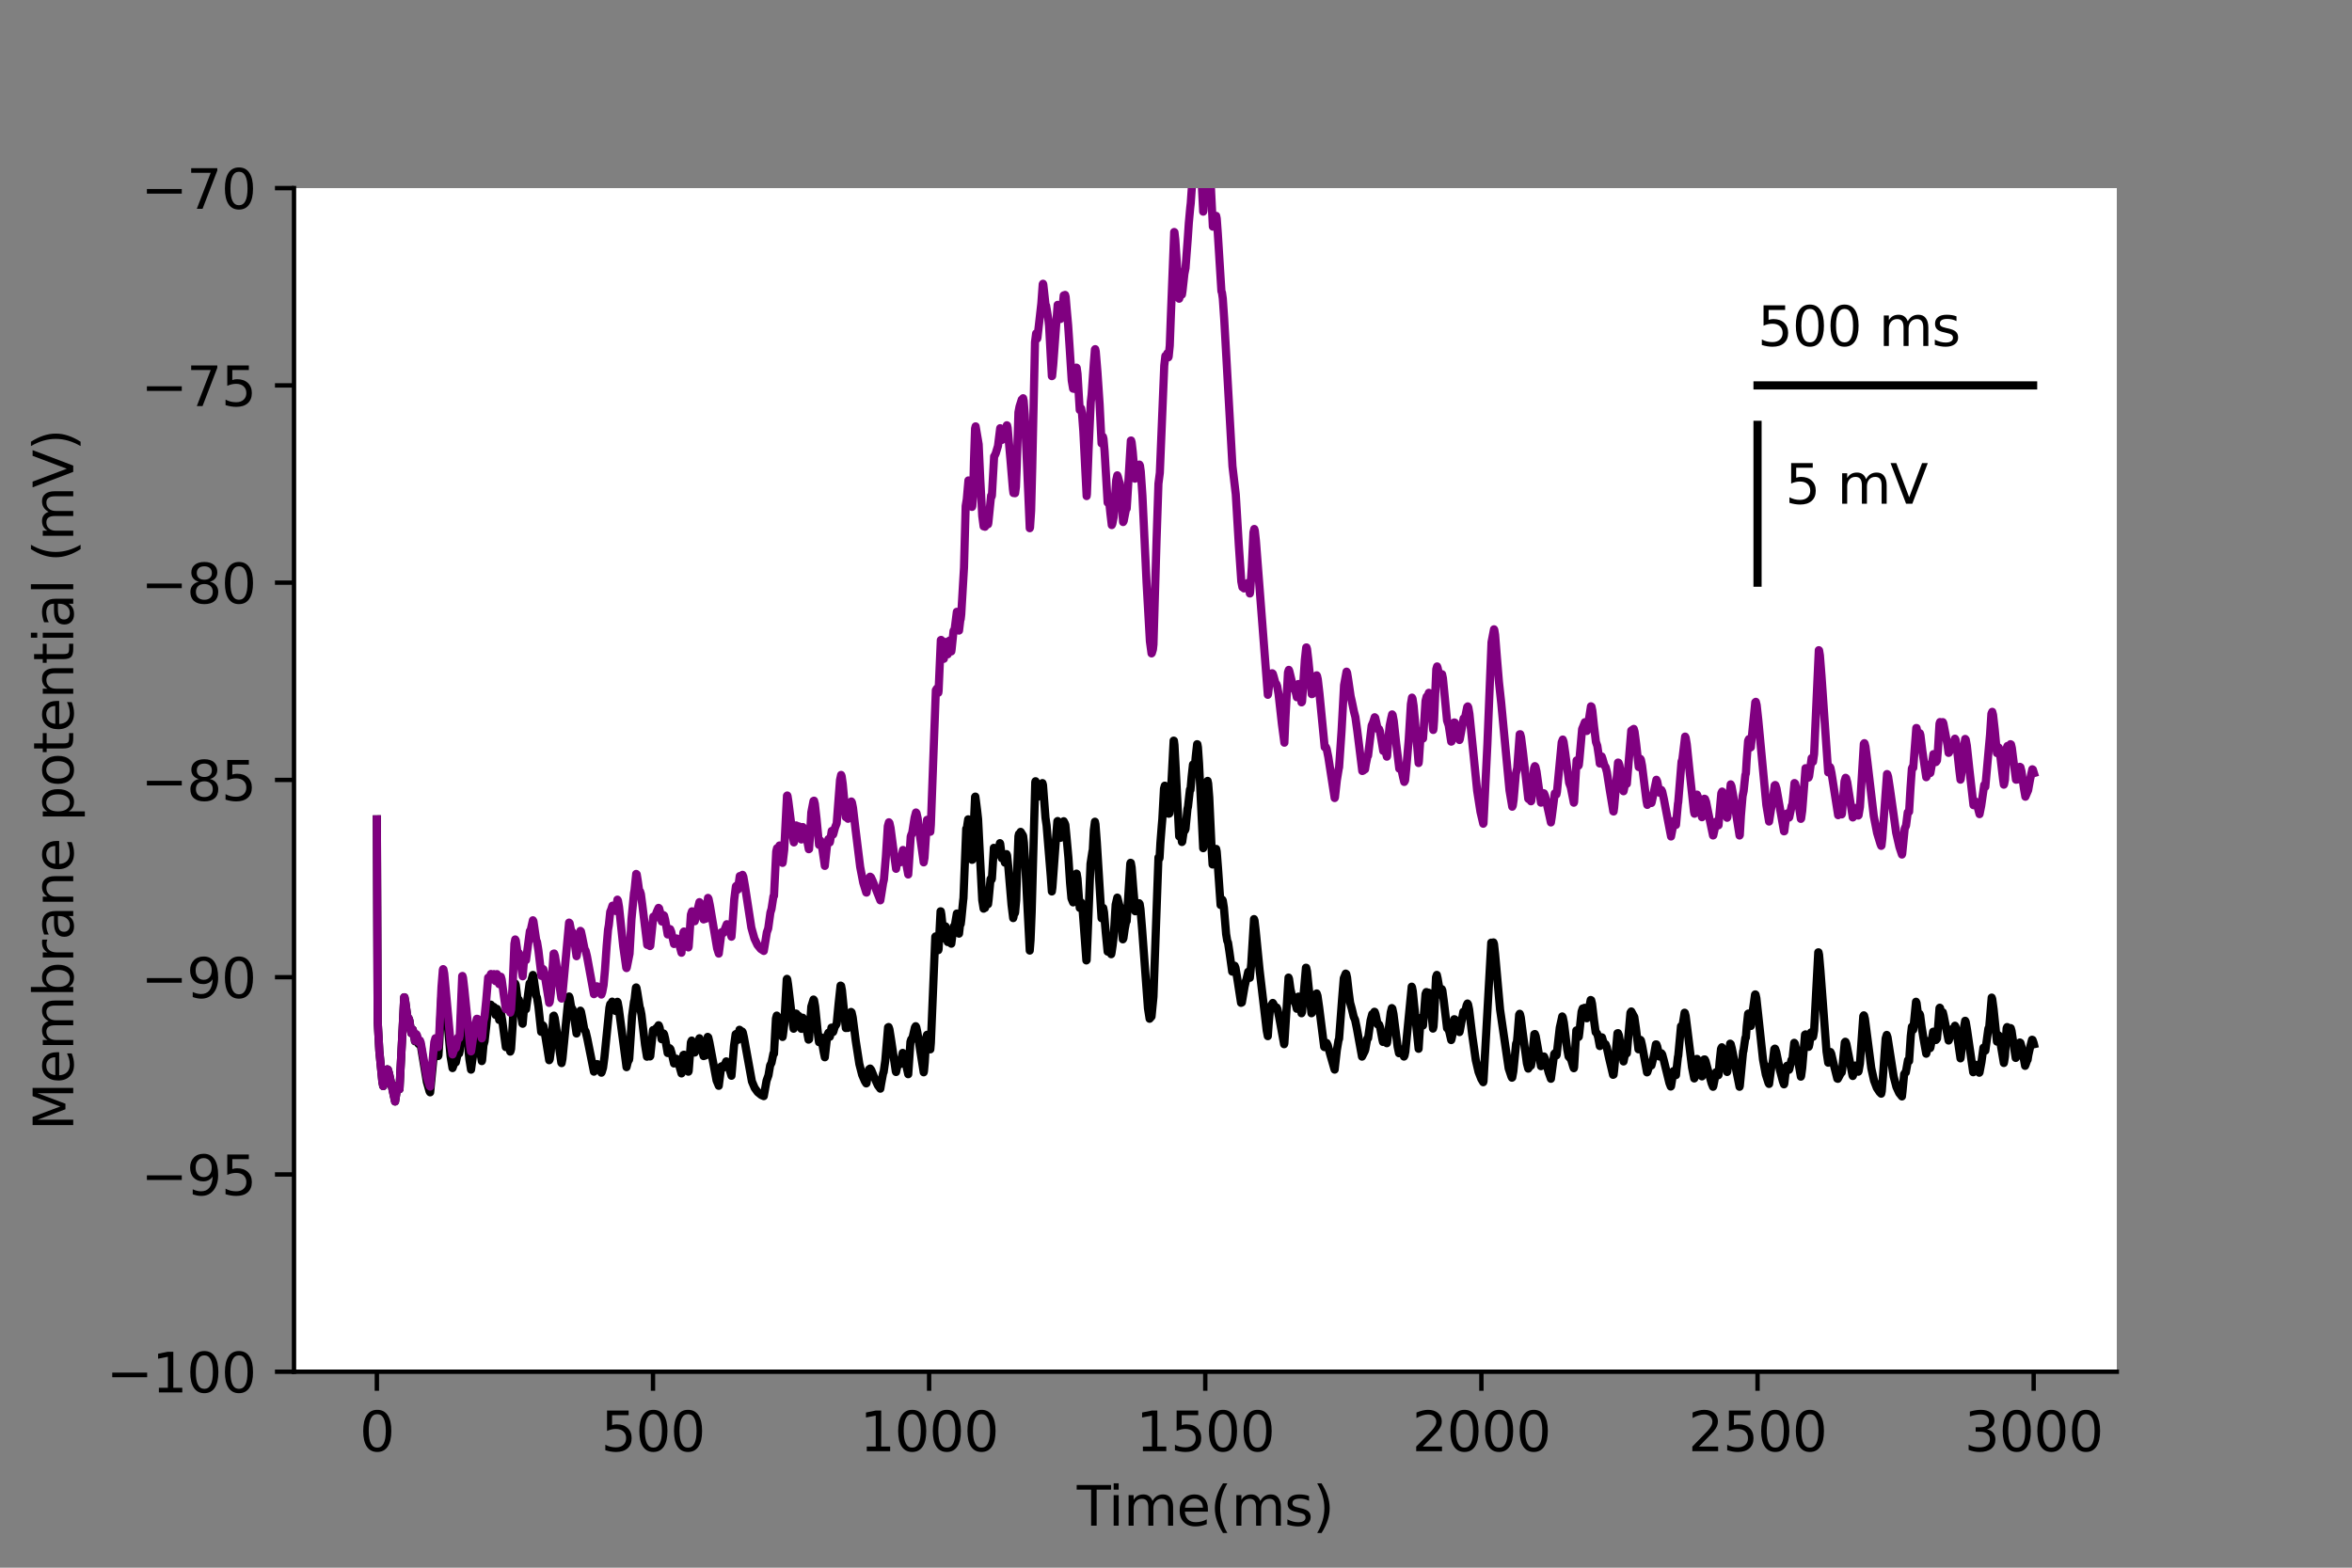 <?xml version="1.0" encoding="utf-8" standalone="no"?>
<!DOCTYPE svg PUBLIC "-//W3C//DTD SVG 1.1//EN"
  "http://www.w3.org/Graphics/SVG/1.1/DTD/svg11.dtd">
<svg height="288pt" version="1.1" viewBox="0 0 432 288" width="432pt" xmlns="http://www.w3.org/2000/svg" xmlns:xlink="http://www.w3.org/1999/xlink">
 <rect x="0" y="0" width="432" height="288" fill="#808080" stroke="none"/>
 <defs>
  <style type="text/css">*{stroke-linecap:butt;stroke-linejoin:round;}</style>
 </defs>
 <g id="figure_1">
  <g id="patch_1">
   <path d="M 0 288 
L 432 288 
L 432 0 
L 0 0 
z
" style="fill:none;"/>
  </g>
  <g id="axes_1">
   <g id="patch_2">
    <path d="M 54 252 
L 388.8 252 
L 388.8 34.56 
L 54 34.56 
z
" style="fill:#ffffff;"/>
   </g>
   <g id="matplotlib.axis_1">
    <g id="xtick_1">
     <g id="line2d_1">
      <defs>
       <path d="M 0 0 
L 0 3.5 
" id="mb0c378a7b9" style="stroke:#000000;stroke-width:0.8;"/>
      </defs>
      <g>
       <use style="stroke:#000000;stroke-width:0.8;" x="69.218" xlink:href="#mb0c378a7b9" y="252"/>
      </g>
     </g>
     <g id="text_1">
      <!-- 0 -->
      <g transform="translate(66.037 266.598)scale(0.1 -0.1)">
       <defs>
        <path d="M 2034 4250 
Q 1547 4250 1301 3770 
Q 1056 3291 1056 2328 
Q 1056 1369 1301 889 
Q 1547 409 2034 409 
Q 2525 409 2770 889 
Q 3016 1369 3016 2328 
Q 3016 3291 2770 3770 
Q 2525 4250 2034 4250 
z
M 2034 4750 
Q 2819 4750 3233 4129 
Q 3647 3509 3647 2328 
Q 3647 1150 3233 529 
Q 2819 -91 2034 -91 
Q 1250 -91 836 529 
Q 422 1150 422 2328 
Q 422 3509 836 4129 
Q 1250 4750 2034 4750 
z
" id="DejaVuSans-30" transform="scale(0.016)"/>
       </defs>
       <use xlink:href="#DejaVuSans-30"/>
      </g>
     </g>
    </g>
    <g id="xtick_2">
     <g id="line2d_2">
      <g>
       <use style="stroke:#000000;stroke-width:0.8;" x="119.937" xlink:href="#mb0c378a7b9" y="252"/>
      </g>
     </g>
     <g id="text_2">
      <!-- 500 -->
      <g transform="translate(110.393 266.598)scale(0.1 -0.1)">
       <defs>
        <path d="M 691 4666 
L 3169 4666 
L 3169 4134 
L 1269 4134 
L 1269 2991 
Q 1406 3038 1543 3061 
Q 1681 3084 1819 3084 
Q 2600 3084 3056 2656 
Q 3513 2228 3513 1497 
Q 3513 744 3044 326 
Q 2575 -91 1722 -91 
Q 1428 -91 1123 -41 
Q 819 9 494 109 
L 494 744 
Q 775 591 1075 516 
Q 1375 441 1709 441 
Q 2250 441 2565 725 
Q 2881 1009 2881 1497 
Q 2881 1984 2565 2268 
Q 2250 2553 1709 2553 
Q 1456 2553 1204 2497 
Q 953 2441 691 2322 
L 691 4666 
z
" id="DejaVuSans-35" transform="scale(0.016)"/>
       </defs>
       <use xlink:href="#DejaVuSans-35"/>
       <use x="63.623" xlink:href="#DejaVuSans-30"/>
       <use x="127.246" xlink:href="#DejaVuSans-30"/>
      </g>
     </g>
    </g>
    <g id="xtick_3">
     <g id="line2d_3">
      <g>
       <use style="stroke:#000000;stroke-width:0.8;" x="170.656" xlink:href="#mb0c378a7b9" y="252"/>
      </g>
     </g>
     <g id="text_3">
      <!-- 1000 -->
      <g transform="translate(157.931 266.598)scale(0.1 -0.1)">
       <defs>
        <path d="M 794 531 
L 1825 531 
L 1825 4091 
L 703 3866 
L 703 4441 
L 1819 4666 
L 2450 4666 
L 2450 531 
L 3481 531 
L 3481 0 
L 794 0 
L 794 531 
z
" id="DejaVuSans-31" transform="scale(0.016)"/>
       </defs>
       <use xlink:href="#DejaVuSans-31"/>
       <use x="63.623" xlink:href="#DejaVuSans-30"/>
       <use x="127.246" xlink:href="#DejaVuSans-30"/>
       <use x="190.869" xlink:href="#DejaVuSans-30"/>
      </g>
     </g>
    </g>
    <g id="xtick_4">
     <g id="line2d_4">
      <g>
       <use style="stroke:#000000;stroke-width:0.8;" x="221.375" xlink:href="#mb0c378a7b9" y="252"/>
      </g>
     </g>
     <g id="text_4">
      <!-- 1500 -->
      <g transform="translate(208.65 266.598)scale(0.1 -0.1)">
       <use xlink:href="#DejaVuSans-31"/>
       <use x="63.623" xlink:href="#DejaVuSans-35"/>
       <use x="127.246" xlink:href="#DejaVuSans-30"/>
       <use x="190.869" xlink:href="#DejaVuSans-30"/>
      </g>
     </g>
    </g>
    <g id="xtick_5">
     <g id="line2d_5">
      <g>
       <use style="stroke:#000000;stroke-width:0.8;" x="272.093" xlink:href="#mb0c378a7b9" y="252"/>
      </g>
     </g>
     <g id="text_5">
      <!-- 2000 -->
      <g transform="translate(259.368 266.598)scale(0.1 -0.1)">
       <defs>
        <path d="M 1228 531 
L 3431 531 
L 3431 0 
L 469 0 
L 469 531 
Q 828 903 1448 1529 
Q 2069 2156 2228 2338 
Q 2531 2678 2651 2914 
Q 2772 3150 2772 3378 
Q 2772 3750 2511 3984 
Q 2250 4219 1831 4219 
Q 1534 4219 1204 4116 
Q 875 4013 500 3803 
L 500 4441 
Q 881 4594 1212 4672 
Q 1544 4750 1819 4750 
Q 2544 4750 2975 4387 
Q 3406 4025 3406 3419 
Q 3406 3131 3298 2873 
Q 3191 2616 2906 2266 
Q 2828 2175 2409 1742 
Q 1991 1309 1228 531 
z
" id="DejaVuSans-32" transform="scale(0.016)"/>
       </defs>
       <use xlink:href="#DejaVuSans-32"/>
       <use x="63.623" xlink:href="#DejaVuSans-30"/>
       <use x="127.246" xlink:href="#DejaVuSans-30"/>
       <use x="190.869" xlink:href="#DejaVuSans-30"/>
      </g>
     </g>
    </g>
    <g id="xtick_6">
     <g id="line2d_6">
      <g>
       <use style="stroke:#000000;stroke-width:0.8;" x="322.812" xlink:href="#mb0c378a7b9" y="252"/>
      </g>
     </g>
     <g id="text_6">
      <!-- 2500 -->
      <g transform="translate(310.087 266.598)scale(0.1 -0.1)">
       <use xlink:href="#DejaVuSans-32"/>
       <use x="63.623" xlink:href="#DejaVuSans-35"/>
       <use x="127.246" xlink:href="#DejaVuSans-30"/>
       <use x="190.869" xlink:href="#DejaVuSans-30"/>
      </g>
     </g>
    </g>
    <g id="xtick_7">
     <g id="line2d_7">
      <g>
       <use style="stroke:#000000;stroke-width:0.8;" x="373.531" xlink:href="#mb0c378a7b9" y="252"/>
      </g>
     </g>
     <g id="text_7">
      <!-- 3000 -->
      <g transform="translate(360.806 266.598)scale(0.1 -0.1)">
       <defs>
        <path d="M 2597 2516 
Q 3050 2419 3304 2112 
Q 3559 1806 3559 1356 
Q 3559 666 3084 287 
Q 2609 -91 1734 -91 
Q 1441 -91 1130 -33 
Q 819 25 488 141 
L 488 750 
Q 750 597 1062 519 
Q 1375 441 1716 441 
Q 2309 441 2620 675 
Q 2931 909 2931 1356 
Q 2931 1769 2642 2001 
Q 2353 2234 1838 2234 
L 1294 2234 
L 1294 2753 
L 1863 2753 
Q 2328 2753 2575 2939 
Q 2822 3125 2822 3475 
Q 2822 3834 2567 4026 
Q 2313 4219 1838 4219 
Q 1578 4219 1281 4162 
Q 984 4106 628 3988 
L 628 4550 
Q 988 4650 1302 4700 
Q 1616 4750 1894 4750 
Q 2613 4750 3031 4423 
Q 3450 4097 3450 3541 
Q 3450 3153 3228 2886 
Q 3006 2619 2597 2516 
z
" id="DejaVuSans-33" transform="scale(0.016)"/>
       </defs>
       <use xlink:href="#DejaVuSans-33"/>
       <use x="63.623" xlink:href="#DejaVuSans-30"/>
       <use x="127.246" xlink:href="#DejaVuSans-30"/>
       <use x="190.869" xlink:href="#DejaVuSans-30"/>
      </g>
     </g>
    </g>
    <g id="text_8">
     <!-- Time(ms) -->
     <g transform="translate(197.79 280.277)scale(0.1 -0.1)">
      <defs>
       <path d="M -19 4666 
L 3928 4666 
L 3928 4134 
L 2272 4134 
L 2272 0 
L 1638 0 
L 1638 4134 
L -19 4134 
L -19 4666 
z
" id="DejaVuSans-54" transform="scale(0.016)"/>
       <path d="M 603 3500 
L 1178 3500 
L 1178 0 
L 603 0 
L 603 3500 
z
M 603 4863 
L 1178 4863 
L 1178 4134 
L 603 4134 
L 603 4863 
z
" id="DejaVuSans-69" transform="scale(0.016)"/>
       <path d="M 3328 2828 
Q 3544 3216 3844 3400 
Q 4144 3584 4550 3584 
Q 5097 3584 5394 3201 
Q 5691 2819 5691 2113 
L 5691 0 
L 5113 0 
L 5113 2094 
Q 5113 2597 4934 2840 
Q 4756 3084 4391 3084 
Q 3944 3084 3684 2787 
Q 3425 2491 3425 1978 
L 3425 0 
L 2847 0 
L 2847 2094 
Q 2847 2600 2669 2842 
Q 2491 3084 2119 3084 
Q 1678 3084 1418 2786 
Q 1159 2488 1159 1978 
L 1159 0 
L 581 0 
L 581 3500 
L 1159 3500 
L 1159 2956 
Q 1356 3278 1631 3431 
Q 1906 3584 2284 3584 
Q 2666 3584 2933 3390 
Q 3200 3197 3328 2828 
z
" id="DejaVuSans-6d" transform="scale(0.016)"/>
       <path d="M 3597 1894 
L 3597 1613 
L 953 1613 
Q 991 1019 1311 708 
Q 1631 397 2203 397 
Q 2534 397 2845 478 
Q 3156 559 3463 722 
L 3463 178 
Q 3153 47 2828 -22 
Q 2503 -91 2169 -91 
Q 1331 -91 842 396 
Q 353 884 353 1716 
Q 353 2575 817 3079 
Q 1281 3584 2069 3584 
Q 2775 3584 3186 3129 
Q 3597 2675 3597 1894 
z
M 3022 2063 
Q 3016 2534 2758 2815 
Q 2500 3097 2075 3097 
Q 1594 3097 1305 2825 
Q 1016 2553 972 2059 
L 3022 2063 
z
" id="DejaVuSans-65" transform="scale(0.016)"/>
       <path d="M 1984 4856 
Q 1566 4138 1362 3434 
Q 1159 2731 1159 2009 
Q 1159 1288 1364 580 
Q 1569 -128 1984 -844 
L 1484 -844 
Q 1016 -109 783 600 
Q 550 1309 550 2009 
Q 550 2706 781 3412 
Q 1013 4119 1484 4856 
L 1984 4856 
z
" id="DejaVuSans-28" transform="scale(0.016)"/>
       <path d="M 2834 3397 
L 2834 2853 
Q 2591 2978 2328 3040 
Q 2066 3103 1784 3103 
Q 1356 3103 1142 2972 
Q 928 2841 928 2578 
Q 928 2378 1081 2264 
Q 1234 2150 1697 2047 
L 1894 2003 
Q 2506 1872 2764 1633 
Q 3022 1394 3022 966 
Q 3022 478 2636 193 
Q 2250 -91 1575 -91 
Q 1294 -91 989 -36 
Q 684 19 347 128 
L 347 722 
Q 666 556 975 473 
Q 1284 391 1588 391 
Q 1994 391 2212 530 
Q 2431 669 2431 922 
Q 2431 1156 2273 1281 
Q 2116 1406 1581 1522 
L 1381 1569 
Q 847 1681 609 1914 
Q 372 2147 372 2553 
Q 372 3047 722 3315 
Q 1072 3584 1716 3584 
Q 2034 3584 2315 3537 
Q 2597 3491 2834 3397 
z
" id="DejaVuSans-73" transform="scale(0.016)"/>
       <path d="M 513 4856 
L 1013 4856 
Q 1481 4119 1714 3412 
Q 1947 2706 1947 2009 
Q 1947 1309 1714 600 
Q 1481 -109 1013 -844 
L 513 -844 
Q 928 -128 1133 580 
Q 1338 1288 1338 2009 
Q 1338 2731 1133 3434 
Q 928 4138 513 4856 
z
" id="DejaVuSans-29" transform="scale(0.016)"/>
      </defs>
      <use xlink:href="#DejaVuSans-54"/>
      <use x="57.959" xlink:href="#DejaVuSans-69"/>
      <use x="85.742" xlink:href="#DejaVuSans-6d"/>
      <use x="183.154" xlink:href="#DejaVuSans-65"/>
      <use x="244.678" xlink:href="#DejaVuSans-28"/>
      <use x="283.691" xlink:href="#DejaVuSans-6d"/>
      <use x="381.104" xlink:href="#DejaVuSans-73"/>
      <use x="433.203" xlink:href="#DejaVuSans-29"/>
     </g>
    </g>
   </g>
   <g id="matplotlib.axis_2">
    <g id="ytick_1">
     <g id="line2d_8">
      <defs>
       <path d="M 0 0 
L -3.5 0 
" id="m3123f531d4" style="stroke:#000000;stroke-width:0.8;"/>
      </defs>
      <g>
       <use style="stroke:#000000;stroke-width:0.8;" x="54" xlink:href="#m3123f531d4" y="252"/>
      </g>
     </g>
     <g id="text_9">
      <!-- −100 -->
      <g transform="translate(19.533 255.799)scale(0.1 -0.1)">
       <defs>
        <path d="M 678 2272 
L 4684 2272 
L 4684 1741 
L 678 1741 
L 678 2272 
z
" id="DejaVuSans-2212" transform="scale(0.016)"/>
       </defs>
       <use xlink:href="#DejaVuSans-2212"/>
       <use x="83.789" xlink:href="#DejaVuSans-31"/>
       <use x="147.412" xlink:href="#DejaVuSans-30"/>
       <use x="211.035" xlink:href="#DejaVuSans-30"/>
      </g>
     </g>
    </g>
    <g id="ytick_2">
     <g id="line2d_9">
      <g>
       <use style="stroke:#000000;stroke-width:0.8;" x="54" xlink:href="#m3123f531d4" y="215.76"/>
      </g>
     </g>
     <g id="text_10">
      <!-- −95 -->
      <g transform="translate(25.895 219.559)scale(0.1 -0.1)">
       <defs>
        <path d="M 703 97 
L 703 672 
Q 941 559 1184 500 
Q 1428 441 1663 441 
Q 2288 441 2617 861 
Q 2947 1281 2994 2138 
Q 2813 1869 2534 1725 
Q 2256 1581 1919 1581 
Q 1219 1581 811 2004 
Q 403 2428 403 3163 
Q 403 3881 828 4315 
Q 1253 4750 1959 4750 
Q 2769 4750 3195 4129 
Q 3622 3509 3622 2328 
Q 3622 1225 3098 567 
Q 2575 -91 1691 -91 
Q 1453 -91 1209 -44 
Q 966 3 703 97 
z
M 1959 2075 
Q 2384 2075 2632 2365 
Q 2881 2656 2881 3163 
Q 2881 3666 2632 3958 
Q 2384 4250 1959 4250 
Q 1534 4250 1286 3958 
Q 1038 3666 1038 3163 
Q 1038 2656 1286 2365 
Q 1534 2075 1959 2075 
z
" id="DejaVuSans-39" transform="scale(0.016)"/>
       </defs>
       <use xlink:href="#DejaVuSans-2212"/>
       <use x="83.789" xlink:href="#DejaVuSans-39"/>
       <use x="147.412" xlink:href="#DejaVuSans-35"/>
      </g>
     </g>
    </g>
    <g id="ytick_3">
     <g id="line2d_10">
      <g>
       <use style="stroke:#000000;stroke-width:0.8;" x="54" xlink:href="#m3123f531d4" y="179.52"/>
      </g>
     </g>
     <g id="text_11">
      <!-- −90 -->
      <g transform="translate(25.895 183.319)scale(0.1 -0.1)">
       <use xlink:href="#DejaVuSans-2212"/>
       <use x="83.789" xlink:href="#DejaVuSans-39"/>
       <use x="147.412" xlink:href="#DejaVuSans-30"/>
      </g>
     </g>
    </g>
    <g id="ytick_4">
     <g id="line2d_11">
      <g>
       <use style="stroke:#000000;stroke-width:0.8;" x="54" xlink:href="#m3123f531d4" y="143.28"/>
      </g>
     </g>
     <g id="text_12">
      <!-- −85 -->
      <g transform="translate(25.895 147.079)scale(0.1 -0.1)">
       <defs>
        <path d="M 2034 2216 
Q 1584 2216 1326 1975 
Q 1069 1734 1069 1313 
Q 1069 891 1326 650 
Q 1584 409 2034 409 
Q 2484 409 2743 651 
Q 3003 894 3003 1313 
Q 3003 1734 2745 1975 
Q 2488 2216 2034 2216 
z
M 1403 2484 
Q 997 2584 770 2862 
Q 544 3141 544 3541 
Q 544 4100 942 4425 
Q 1341 4750 2034 4750 
Q 2731 4750 3128 4425 
Q 3525 4100 3525 3541 
Q 3525 3141 3298 2862 
Q 3072 2584 2669 2484 
Q 3125 2378 3379 2068 
Q 3634 1759 3634 1313 
Q 3634 634 3220 271 
Q 2806 -91 2034 -91 
Q 1263 -91 848 271 
Q 434 634 434 1313 
Q 434 1759 690 2068 
Q 947 2378 1403 2484 
z
M 1172 3481 
Q 1172 3119 1398 2916 
Q 1625 2713 2034 2713 
Q 2441 2713 2670 2916 
Q 2900 3119 2900 3481 
Q 2900 3844 2670 4047 
Q 2441 4250 2034 4250 
Q 1625 4250 1398 4047 
Q 1172 3844 1172 3481 
z
" id="DejaVuSans-38" transform="scale(0.016)"/>
       </defs>
       <use xlink:href="#DejaVuSans-2212"/>
       <use x="83.789" xlink:href="#DejaVuSans-38"/>
       <use x="147.412" xlink:href="#DejaVuSans-35"/>
      </g>
     </g>
    </g>
    <g id="ytick_5">
     <g id="line2d_12">
      <g>
       <use style="stroke:#000000;stroke-width:0.8;" x="54" xlink:href="#m3123f531d4" y="107.04"/>
      </g>
     </g>
     <g id="text_13">
      <!-- −80 -->
      <g transform="translate(25.895 110.839)scale(0.1 -0.1)">
       <use xlink:href="#DejaVuSans-2212"/>
       <use x="83.789" xlink:href="#DejaVuSans-38"/>
       <use x="147.412" xlink:href="#DejaVuSans-30"/>
      </g>
     </g>
    </g>
    <g id="ytick_6">
     <g id="line2d_13">
      <g>
       <use style="stroke:#000000;stroke-width:0.8;" x="54" xlink:href="#m3123f531d4" y="70.8"/>
      </g>
     </g>
     <g id="text_14">
      <!-- −75 -->
      <g transform="translate(25.895 74.599)scale(0.1 -0.1)">
       <defs>
        <path d="M 525 4666 
L 3525 4666 
L 3525 4397 
L 1831 0 
L 1172 0 
L 2766 4134 
L 525 4134 
L 525 4666 
z
" id="DejaVuSans-37" transform="scale(0.016)"/>
       </defs>
       <use xlink:href="#DejaVuSans-2212"/>
       <use x="83.789" xlink:href="#DejaVuSans-37"/>
       <use x="147.412" xlink:href="#DejaVuSans-35"/>
      </g>
     </g>
    </g>
    <g id="ytick_7">
     <g id="line2d_14">
      <g>
       <use style="stroke:#000000;stroke-width:0.8;" x="54" xlink:href="#m3123f531d4" y="34.56"/>
      </g>
     </g>
     <g id="text_15">
      <!-- −70 -->
      <g transform="translate(25.895 38.359)scale(0.1 -0.1)">
       <use xlink:href="#DejaVuSans-2212"/>
       <use x="83.789" xlink:href="#DejaVuSans-37"/>
       <use x="147.412" xlink:href="#DejaVuSans-30"/>
      </g>
     </g>
    </g>
    <g id="text_16">
     <!-- Membrane potential (mV) -->
     <g transform="translate(13.453 207.692)rotate(-90)scale(0.1 -0.1)">
      <defs>
       <path d="M 628 4666 
L 1569 4666 
L 2759 1491 
L 3956 4666 
L 4897 4666 
L 4897 0 
L 4281 0 
L 4281 4097 
L 3078 897 
L 2444 897 
L 1241 4097 
L 1241 0 
L 628 0 
L 628 4666 
z
" id="DejaVuSans-4d" transform="scale(0.016)"/>
       <path d="M 3116 1747 
Q 3116 2381 2855 2742 
Q 2594 3103 2138 3103 
Q 1681 3103 1420 2742 
Q 1159 2381 1159 1747 
Q 1159 1113 1420 752 
Q 1681 391 2138 391 
Q 2594 391 2855 752 
Q 3116 1113 3116 1747 
z
M 1159 2969 
Q 1341 3281 1617 3432 
Q 1894 3584 2278 3584 
Q 2916 3584 3314 3078 
Q 3713 2572 3713 1747 
Q 3713 922 3314 415 
Q 2916 -91 2278 -91 
Q 1894 -91 1617 61 
Q 1341 213 1159 525 
L 1159 0 
L 581 0 
L 581 4863 
L 1159 4863 
L 1159 2969 
z
" id="DejaVuSans-62" transform="scale(0.016)"/>
       <path d="M 2631 2963 
Q 2534 3019 2420 3045 
Q 2306 3072 2169 3072 
Q 1681 3072 1420 2755 
Q 1159 2438 1159 1844 
L 1159 0 
L 581 0 
L 581 3500 
L 1159 3500 
L 1159 2956 
Q 1341 3275 1631 3429 
Q 1922 3584 2338 3584 
Q 2397 3584 2469 3576 
Q 2541 3569 2628 3553 
L 2631 2963 
z
" id="DejaVuSans-72" transform="scale(0.016)"/>
       <path d="M 2194 1759 
Q 1497 1759 1228 1600 
Q 959 1441 959 1056 
Q 959 750 1161 570 
Q 1363 391 1709 391 
Q 2188 391 2477 730 
Q 2766 1069 2766 1631 
L 2766 1759 
L 2194 1759 
z
M 3341 1997 
L 3341 0 
L 2766 0 
L 2766 531 
Q 2569 213 2275 61 
Q 1981 -91 1556 -91 
Q 1019 -91 701 211 
Q 384 513 384 1019 
Q 384 1609 779 1909 
Q 1175 2209 1959 2209 
L 2766 2209 
L 2766 2266 
Q 2766 2663 2505 2880 
Q 2244 3097 1772 3097 
Q 1472 3097 1187 3025 
Q 903 2953 641 2809 
L 641 3341 
Q 956 3463 1253 3523 
Q 1550 3584 1831 3584 
Q 2591 3584 2966 3190 
Q 3341 2797 3341 1997 
z
" id="DejaVuSans-61" transform="scale(0.016)"/>
       <path d="M 3513 2113 
L 3513 0 
L 2938 0 
L 2938 2094 
Q 2938 2591 2744 2837 
Q 2550 3084 2163 3084 
Q 1697 3084 1428 2787 
Q 1159 2491 1159 1978 
L 1159 0 
L 581 0 
L 581 3500 
L 1159 3500 
L 1159 2956 
Q 1366 3272 1645 3428 
Q 1925 3584 2291 3584 
Q 2894 3584 3203 3211 
Q 3513 2838 3513 2113 
z
" id="DejaVuSans-6e" transform="scale(0.016)"/>
       <path id="DejaVuSans-20" transform="scale(0.016)"/>
       <path d="M 1159 525 
L 1159 -1331 
L 581 -1331 
L 581 3500 
L 1159 3500 
L 1159 2969 
Q 1341 3281 1617 3432 
Q 1894 3584 2278 3584 
Q 2916 3584 3314 3078 
Q 3713 2572 3713 1747 
Q 3713 922 3314 415 
Q 2916 -91 2278 -91 
Q 1894 -91 1617 61 
Q 1341 213 1159 525 
z
M 3116 1747 
Q 3116 2381 2855 2742 
Q 2594 3103 2138 3103 
Q 1681 3103 1420 2742 
Q 1159 2381 1159 1747 
Q 1159 1113 1420 752 
Q 1681 391 2138 391 
Q 2594 391 2855 752 
Q 3116 1113 3116 1747 
z
" id="DejaVuSans-70" transform="scale(0.016)"/>
       <path d="M 1959 3097 
Q 1497 3097 1228 2736 
Q 959 2375 959 1747 
Q 959 1119 1226 758 
Q 1494 397 1959 397 
Q 2419 397 2687 759 
Q 2956 1122 2956 1747 
Q 2956 2369 2687 2733 
Q 2419 3097 1959 3097 
z
M 1959 3584 
Q 2709 3584 3137 3096 
Q 3566 2609 3566 1747 
Q 3566 888 3137 398 
Q 2709 -91 1959 -91 
Q 1206 -91 779 398 
Q 353 888 353 1747 
Q 353 2609 779 3096 
Q 1206 3584 1959 3584 
z
" id="DejaVuSans-6f" transform="scale(0.016)"/>
       <path d="M 1172 4494 
L 1172 3500 
L 2356 3500 
L 2356 3053 
L 1172 3053 
L 1172 1153 
Q 1172 725 1289 603 
Q 1406 481 1766 481 
L 2356 481 
L 2356 0 
L 1766 0 
Q 1100 0 847 248 
Q 594 497 594 1153 
L 594 3053 
L 172 3053 
L 172 3500 
L 594 3500 
L 594 4494 
L 1172 4494 
z
" id="DejaVuSans-74" transform="scale(0.016)"/>
       <path d="M 603 4863 
L 1178 4863 
L 1178 0 
L 603 0 
L 603 4863 
z
" id="DejaVuSans-6c" transform="scale(0.016)"/>
       <path d="M 1831 0 
L 50 4666 
L 709 4666 
L 2188 738 
L 3669 4666 
L 4325 4666 
L 2547 0 
L 1831 0 
z
" id="DejaVuSans-56" transform="scale(0.016)"/>
      </defs>
      <use xlink:href="#DejaVuSans-4d"/>
      <use x="86.279" xlink:href="#DejaVuSans-65"/>
      <use x="147.803" xlink:href="#DejaVuSans-6d"/>
      <use x="245.215" xlink:href="#DejaVuSans-62"/>
      <use x="308.691" xlink:href="#DejaVuSans-72"/>
      <use x="349.805" xlink:href="#DejaVuSans-61"/>
      <use x="411.084" xlink:href="#DejaVuSans-6e"/>
      <use x="474.463" xlink:href="#DejaVuSans-65"/>
      <use x="535.986" xlink:href="#DejaVuSans-20"/>
      <use x="567.773" xlink:href="#DejaVuSans-70"/>
      <use x="631.25" xlink:href="#DejaVuSans-6f"/>
      <use x="692.432" xlink:href="#DejaVuSans-74"/>
      <use x="731.641" xlink:href="#DejaVuSans-65"/>
      <use x="793.164" xlink:href="#DejaVuSans-6e"/>
      <use x="856.543" xlink:href="#DejaVuSans-74"/>
      <use x="895.752" xlink:href="#DejaVuSans-69"/>
      <use x="923.535" xlink:href="#DejaVuSans-61"/>
      <use x="984.814" xlink:href="#DejaVuSans-6c"/>
      <use x="1012.598" xlink:href="#DejaVuSans-20"/>
      <use x="1044.385" xlink:href="#DejaVuSans-28"/>
      <use x="1083.398" xlink:href="#DejaVuSans-6d"/>
      <use x="1180.811" xlink:href="#DejaVuSans-56"/>
      <use x="1249.219" xlink:href="#DejaVuSans-29"/>
     </g>
    </g>
   </g>
   <g id="line2d_15">
    <path clip-path="url(#p99e9735daf)" d="M 69.218 150.528 
L 69.37 187.646 
L 69.675 193.08 
L 70.233 198.788 
L 70.385 199.531 
L 70.791 198.597 
L 71.146 196.448 
L 71.247 196.507 
L 71.45 197.186 
L 72.566 202.356 
L 73.023 199.416 
L 73.073 199.424 
L 73.226 199.669 
L 73.378 200.098 
L 73.479 198.04 
L 73.784 192.2 
L 74.24 183.208 
L 74.291 183.216 
L 74.443 184.035 
L 74.849 187.052 
L 75.052 187.063 
L 75.204 187.515 
L 75.458 189.239 
L 75.559 189.814 
L 75.762 189.129 
L 75.813 189.161 
L 75.965 189.734 
L 76.219 191.3 
L 76.269 190.978 
L 76.472 190.175 
L 76.574 190.37 
L 76.878 191.791 
L 76.979 191.634 
L 77.081 191.538 
L 77.132 191.575 
L 77.284 192.029 
L 77.639 194.212 
L 78.4 198.766 
L 78.907 200.535 
L 79.009 200.67 
L 79.769 192.814 
L 79.972 192.2 
L 80.074 192.296 
L 80.277 193.011 
L 80.48 194.007 
L 80.53 193.888 
L 80.683 191.581 
L 81.088 183.308 
L 81.342 180.266 
L 81.393 180.194 
L 81.443 180.26 
L 81.596 181.104 
L 81.951 185.063 
L 82.762 194.073 
L 83.117 196.218 
L 83.574 194.952 
L 83.625 195.008 
L 83.726 195.163 
L 83.828 194.707 
L 84.132 193.333 
L 84.233 193.368 
L 84.335 193.541 
L 84.436 193.048 
L 84.893 182.471 
L 84.944 182.481 
L 85.096 183.219 
L 85.451 186.886 
L 86.212 194.589 
L 86.516 196.506 
L 86.719 194.979 
L 87.125 192.492 
L 87.226 192.2 
L 87.531 190.918 
L 87.632 190.888 
L 87.784 191.196 
L 88.089 192.6 
L 88.495 194.936 
L 88.545 194.793 
L 88.799 192.024 
L 89.002 191.307 
L 89.306 188.562 
L 89.661 184.789 
L 89.763 184.821 
L 89.864 185.179 
L 89.915 185.148 
L 90.118 184.555 
L 90.169 184.57 
L 90.321 185.1 
L 90.473 185.755 
L 90.676 184.956 
L 90.727 184.992 
L 90.879 185.626 
L 91.031 186.46 
L 91.285 185.338 
L 91.386 185.572 
L 91.69 187.379 
L 91.741 187.1 
L 91.944 186.171 
L 92.045 186.323 
L 92.248 187.465 
L 92.908 192.369 
L 92.959 192.265 
L 93.212 191.723 
L 93.314 191.826 
L 93.517 192.468 
L 93.719 193.196 
L 93.77 193.085 
L 93.872 192.691 
L 94.176 188.127 
L 94.48 181.296 
L 94.633 180.691 
L 94.734 180.971 
L 94.988 183.025 
L 95.089 183.831 
L 95.14 183.776 
L 95.292 183.648 
L 95.444 184.22 
L 95.749 186.759 
L 95.951 188.027 
L 96.002 188.073 
L 96.104 186.859 
L 96.307 184.646 
L 96.357 184.559 
L 96.408 184.601 
L 96.611 185.41 
L 96.662 185.067 
L 97.27 180.643 
L 97.372 180.751 
L 97.423 180.785 
L 97.676 179.833 
L 97.879 179.108 
L 97.981 179.362 
L 98.183 180.84 
L 98.488 182.938 
L 98.64 183.288 
L 98.894 184.899 
L 99.401 189.566 
L 99.502 189.227 
L 99.705 188.36 
L 99.807 188.484 
L 100.01 189.398 
L 100.872 194.773 
L 100.973 194.608 
L 101.176 193.093 
L 101.633 186.654 
L 101.734 186.581 
L 101.887 187.031 
L 102.242 189.39 
L 103.104 195.24 
L 103.155 195.304 
L 103.307 194.518 
L 104.423 183.201 
L 104.524 183.067 
L 104.626 183.301 
L 104.829 184.541 
L 104.981 185.265 
L 105.133 185.332 
L 105.285 185.795 
L 105.59 187.789 
L 105.894 189.866 
L 105.995 189.302 
L 106.452 185.979 
L 106.604 185.669 
L 106.706 185.844 
L 106.909 186.843 
L 107.314 189.082 
L 107.568 189.515 
L 107.872 190.804 
L 109.09 196.876 
L 109.191 196.687 
L 109.597 195.476 
L 109.749 195.497 
L 109.952 195.827 
L 110.459 197.065 
L 110.51 196.996 
L 110.764 196.159 
L 111.017 194.231 
L 111.931 185.121 
L 112.083 184.473 
L 112.184 184.544 
L 112.438 184.011 
L 112.489 184.099 
L 112.996 185.404 
L 113.097 185.738 
L 113.402 184.041 
L 113.452 184.13 
L 113.655 185.244 
L 115.076 196.048 
L 115.279 195.216 
L 115.481 194.716 
L 115.532 194.699 
L 115.583 194.416 
L 116.09 186.677 
L 116.445 184.036 
L 116.547 183.684 
L 116.8 181.438 
L 116.851 181.399 
L 116.902 181.481 
L 117.054 182.287 
L 117.511 185.142 
L 117.612 185.318 
L 117.815 186.359 
L 118.474 191.943 
L 118.829 194.128 
L 118.931 194.077 
L 119.185 193.825 
L 119.337 193.985 
L 119.387 194.08 
L 119.438 194.01 
L 119.945 189.234 
L 120.047 189.253 
L 120.25 189.687 
L 120.554 188.855 
L 120.656 188.84 
L 120.96 188.345 
L 121.011 188.392 
L 121.163 188.826 
L 121.518 190.912 
L 121.619 190.66 
L 121.873 189.853 
L 121.975 189.994 
L 122.177 190.833 
L 122.634 193.454 
L 122.685 193.326 
L 122.989 192.561 
L 123.141 192.732 
L 123.395 193.597 
L 123.801 195.374 
L 123.851 195.345 
L 124.257 194.505 
L 124.308 194.531 
L 124.511 194.905 
L 124.967 196.477 
L 125.17 197.199 
L 125.323 195.225 
L 125.525 193.806 
L 125.627 193.758 
L 125.779 194.09 
L 126.236 196.075 
L 126.439 196.883 
L 126.489 196.78 
L 126.591 195.492 
L 126.895 191.494 
L 127.047 191.16 
L 127.149 191.32 
L 127.402 192.442 
L 127.605 193.363 
L 127.656 193.258 
L 127.96 192.491 
L 128.062 192.448 
L 128.468 190.738 
L 128.62 191.097 
L 128.975 192.979 
L 129.229 194.015 
L 129.634 193.872 
L 129.989 190.484 
L 130.091 190.586 
L 130.294 191.455 
L 131.613 198.497 
L 132.019 199.477 
L 132.475 195.916 
L 132.627 195.858 
L 132.83 196.151 
L 132.881 196.094 
L 133.388 194.985 
L 133.54 195.14 
L 133.845 195.944 
L 134.352 197.629 
L 134.453 196.467 
L 134.809 192.164 
L 135.113 190.005 
L 135.214 189.936 
L 135.367 190.314 
L 135.519 191.046 
L 135.569 190.829 
L 135.823 189.177 
L 135.925 189.247 
L 136.127 189.722 
L 136.33 189.503 
L 136.432 189.669 
L 136.635 190.554 
L 138.106 198.661 
L 138.613 199.869 
L 139.171 200.638 
L 139.831 201.166 
L 140.287 201.368 
L 140.439 200.522 
L 140.794 198.533 
L 141.149 197.535 
L 141.454 195.73 
L 141.707 195.239 
L 142.063 193.508 
L 142.164 193.579 
L 142.265 191.711 
L 142.519 187.109 
L 142.671 186.572 
L 142.773 186.792 
L 142.874 187.248 
L 142.925 187.228 
L 143.128 186.996 
L 143.28 187.425 
L 143.584 189.469 
L 143.737 190.5 
L 143.787 190.236 
L 144.041 188.244 
L 144.497 179.919 
L 144.548 179.825 
L 144.599 179.906 
L 144.751 180.896 
L 145.411 186.462 
L 145.766 188.987 
L 145.867 188.531 
L 146.171 186.19 
L 146.273 186.231 
L 146.476 186.889 
L 146.527 186.826 
L 146.679 186.609 
L 146.729 186.651 
L 146.882 187.187 
L 147.186 189.009 
L 147.389 187.02 
L 147.44 186.968 
L 147.49 187.044 
L 147.845 187.913 
L 148.048 188.585 
L 148.505 190.995 
L 148.606 190.933 
L 148.708 189.558 
L 149.012 184.924 
L 149.418 183.627 
L 149.519 183.748 
L 149.722 184.899 
L 150.28 190.391 
L 150.433 191.46 
L 150.686 190.517 
L 150.737 190.538 
L 150.889 190.965 
L 151.295 193.267 
L 151.498 194.233 
L 151.954 190.178 
L 152.157 189.724 
L 152.309 190.067 
L 152.411 190.475 
L 152.462 190.308 
L 152.715 188.789 
L 152.817 188.842 
L 153.02 189.591 
L 153.07 189.478 
L 153.324 188.642 
L 153.628 188.18 
L 153.679 188.026 
L 154.034 184.325 
L 154.389 181.064 
L 154.491 181.125 
L 154.643 181.919 
L 154.998 185.487 
L 155.353 188.865 
L 155.556 188.557 
L 155.708 188.848 
L 155.759 188.793 
L 156.063 187.225 
L 156.317 185.904 
L 156.418 185.994 
L 156.621 186.903 
L 157.179 191.213 
L 157.839 195.471 
L 158.346 197.446 
L 158.853 198.632 
L 159.107 199.033 
L 159.158 198.998 
L 159.361 197.658 
L 159.614 196.454 
L 159.817 196.301 
L 160.02 196.561 
L 160.527 197.821 
L 161.237 199.385 
L 161.694 200.001 
L 161.846 199.088 
L 162.201 197.175 
L 162.303 196.957 
L 162.607 194.802 
L 163.114 188.729 
L 163.216 188.675 
L 163.368 189.115 
L 163.672 191.023 
L 164.535 196.823 
L 164.585 196.938 
L 165.042 194.833 
L 165.194 195.031 
L 165.346 195.482 
L 165.397 195.426 
L 165.803 193.429 
L 165.904 193.539 
L 166.158 194.428 
L 166.817 197.346 
L 166.919 195.877 
L 167.223 191.376 
L 167.375 190.918 
L 167.528 190.988 
L 168.035 188.777 
L 168.187 188.522 
L 168.289 188.687 
L 168.491 189.619 
L 169.658 196.993 
L 169.709 196.767 
L 169.861 195.076 
L 170.115 190.607 
L 170.267 190.105 
L 170.368 190.264 
L 170.622 191.521 
L 170.876 192.776 
L 170.977 191.565 
L 171.789 172.097 
L 171.839 172.024 
L 172.093 172.815 
L 172.347 174.551 
L 172.397 174.341 
L 172.753 167.417 
L 172.803 167.423 
L 172.905 167.997 
L 173.361 172.387 
L 173.412 172.08 
L 173.666 170.182 
L 173.818 171.072 
L 174.071 173.063 
L 174.122 172.726 
L 174.376 171.122 
L 174.427 171.193 
L 174.579 172.236 
L 174.731 173.366 
L 174.985 171.365 
L 175.187 170.182 
L 175.289 170.548 
L 175.745 167.826 
L 175.847 168.267 
L 176.05 170.586 
L 176.151 171.519 
L 176.354 169.68 
L 176.456 169.768 
L 176.557 168.997 
L 176.912 165.397 
L 176.963 164.991 
L 177.47 152.238 
L 177.521 152.392 
L 177.572 152.54 
L 177.673 151.526 
L 177.825 150.519 
L 177.927 151.221 
L 178.535 157.958 
L 178.586 157.949 
L 178.738 156.501 
L 178.891 150.982 
L 179.093 146.402 
L 179.144 146.342 
L 179.246 147.094 
L 179.499 149.113 
L 179.651 150.501 
L 179.956 156.559 
L 180.412 165.365 
L 180.666 166.932 
L 180.717 166.758 
L 180.818 166.53 
L 180.92 166.793 
L 181.224 165.359 
L 181.325 165.563 
L 181.427 166.139 
L 181.478 166.105 
L 181.579 165.311 
L 181.934 161.499 
L 182.036 161.354 
L 182.137 161.578 
L 182.188 161.393 
L 182.543 155.755 
L 182.644 155.982 
L 183.05 156.679 
L 183.202 156.976 
L 183.253 156.928 
L 183.659 154.896 
L 183.71 154.988 
L 183.862 156.205 
L 184.014 157.677 
L 184.065 157.638 
L 184.268 157.069 
L 184.369 157.343 
L 184.572 158.479 
L 184.876 156.911 
L 184.978 157.153 
L 185.181 159.038 
L 185.789 166.208 
L 186.094 168.666 
L 186.145 168.507 
L 186.297 167.574 
L 186.398 167.778 
L 186.449 167.606 
L 186.652 165.339 
L 186.804 160.203 
L 187.058 153.642 
L 187.159 153.202 
L 187.21 153.215 
L 187.311 153.153 
L 187.463 152.821 
L 187.514 152.873 
L 187.666 153.137 
L 187.819 153.372 
L 187.92 153.566 
L 188.072 154.818 
L 188.377 160.06 
L 189.137 174.63 
L 189.29 172.66 
L 189.493 167.538 
L 190.152 143.624 
L 190.203 143.52 
L 190.253 143.621 
L 190.406 144.928 
L 190.558 146.395 
L 190.609 146.375 
L 190.761 146.263 
L 190.964 145.541 
L 191.116 146.123 
L 191.167 146.003 
L 191.268 145.399 
L 191.471 143.863 
L 191.572 144.222 
L 191.775 146.908 
L 192.029 150.233 
L 192.232 151.642 
L 192.993 160.947 
L 193.196 163.771 
L 193.297 163.059 
L 193.855 155.406 
L 194.21 150.873 
L 194.261 150.831 
L 194.362 151.256 
L 194.768 153.919 
L 194.819 153.817 
L 194.971 153.345 
L 195.022 153.365 
L 195.073 153.294 
L 195.377 150.868 
L 195.428 150.983 
L 195.58 151.264 
L 195.681 151.554 
L 195.884 153.667 
L 196.239 157.583 
L 196.544 162.247 
L 196.797 165.037 
L 197.102 165.779 
L 197.457 163.228 
L 197.71 160.492 
L 197.761 160.516 
L 197.913 161.438 
L 198.218 165.644 
L 198.319 166.794 
L 198.37 166.581 
L 198.573 165.773 
L 198.674 165.983 
L 198.877 167.535 
L 199.334 173.702 
L 199.537 176.441 
L 199.587 176.39 
L 199.739 172.753 
L 200.297 158.689 
L 200.653 156.367 
L 200.703 156.433 
L 200.906 152.506 
L 201.109 150.959 
L 201.211 151.427 
L 201.464 154.793 
L 202.225 167.077 
L 202.327 168.689 
L 202.377 168.402 
L 202.58 166.788 
L 202.631 166.798 
L 202.783 167.601 
L 203.087 171.207 
L 203.443 174.82 
L 203.747 173.276 
L 203.848 173.561 
L 204.102 175.297 
L 204.153 175.073 
L 204.356 173.722 
L 204.559 172.011 
L 204.914 166.195 
L 205.218 164.899 
L 205.319 165.249 
L 205.573 166.255 
L 205.675 166.517 
L 205.877 168.184 
L 206.233 172.566 
L 206.334 172.402 
L 206.588 170.64 
L 206.841 169.311 
L 206.943 169.222 
L 207.044 167.604 
L 207.602 158.654 
L 207.653 158.505 
L 207.704 158.523 
L 207.856 159.366 
L 208.16 163.248 
L 208.515 167.412 
L 208.87 167.301 
L 209.225 165.929 
L 209.327 166.071 
L 209.479 167.036 
L 209.783 170.79 
L 210.849 185.241 
L 211.153 187.156 
L 211.508 186.745 
L 211.863 183.098 
L 212.776 157.524 
L 212.827 157.493 
L 212.929 157.741 
L 212.979 157.63 
L 213.131 154.872 
L 213.385 151.659 
L 213.487 150.486 
L 213.791 144.895 
L 213.943 144.337 
L 214.045 144.732 
L 214.653 149.491 
L 214.755 149.467 
L 214.805 149.382 
L 214.958 147.674 
L 215.566 136.062 
L 215.617 136.077 
L 215.719 136.845 
L 215.972 141.662 
L 216.581 153.649 
L 216.632 153.642 
L 216.784 153.083 
L 216.835 153.11 
L 216.936 153.602 
L 217.088 154.686 
L 217.139 154.623 
L 217.443 152.516 
L 217.545 152.665 
L 217.646 152.541 
L 217.748 152.284 
L 218.103 148.63 
L 218.204 148.187 
L 218.559 145.044 
L 218.661 145.1 
L 218.864 142.752 
L 219.117 140.449 
L 219.219 140.558 
L 219.371 141.106 
L 219.422 141.269 
L 219.625 138.993 
L 219.878 136.716 
L 219.929 136.73 
L 220.03 137.304 
L 220.233 140.245 
L 220.994 155.824 
L 221.045 155.531 
L 221.349 147.643 
L 221.603 144.199 
L 221.806 143.457 
L 221.907 143.935 
L 222.11 146.509 
L 222.567 156.474 
L 222.719 158.818 
L 222.77 158.688 
L 223.023 157.284 
L 223.074 157.335 
L 223.125 157.517 
L 223.175 157.366 
L 223.378 155.953 
L 223.48 156.434 
L 223.733 159.682 
L 224.19 166.264 
L 224.342 165.668 
L 224.494 165.27 
L 224.596 165.437 
L 224.799 166.748 
L 225.205 171.594 
L 225.407 172.834 
L 225.56 173.182 
L 225.813 174.862 
L 226.321 178.493 
L 226.371 178.506 
L 226.726 177.399 
L 226.777 177.418 
L 226.929 177.802 
L 227.234 179.625 
L 227.944 184.231 
L 228.096 184.167 
L 228.603 181.21 
L 228.857 180.126 
L 228.908 180.082 
L 229.263 178.523 
L 229.313 178.57 
L 229.466 179.116 
L 229.567 179.63 
L 229.821 177.035 
L 230.328 168.846 
L 230.429 169.131 
L 230.632 170.893 
L 231.343 178.111 
L 231.748 181.549 
L 232.661 189.324 
L 232.864 190.352 
L 233.017 188.195 
L 233.27 185.26 
L 233.473 184.757 
L 233.777 184.248 
L 233.93 184.495 
L 234.183 185.231 
L 234.234 185.202 
L 234.488 185.082 
L 234.64 185.41 
L 234.944 186.855 
L 235.857 191.831 
L 235.908 191.653 
L 236.669 179.588 
L 236.77 179.863 
L 237.024 181.712 
L 237.227 182.612 
L 237.43 183.094 
L 237.734 184.033 
L 237.886 184.19 
L 238.089 184.903 
L 238.191 185.326 
L 238.495 183.088 
L 238.597 183.329 
L 238.85 185.023 
L 239.053 186.149 
L 239.155 185.905 
L 239.865 177.78 
L 239.915 177.787 
L 240.068 178.451 
L 240.372 181.42 
L 240.879 186.148 
L 240.981 186.06 
L 241.082 185.805 
L 241.742 182.582 
L 241.843 182.508 
L 241.995 182.96 
L 242.3 185.092 
L 243.213 192.315 
L 243.263 192.363 
L 243.619 191.584 
L 243.669 191.611 
L 243.872 192.014 
L 244.329 193.712 
L 245.09 196.364 
L 245.14 196.5 
L 245.242 195.568 
L 245.546 192.89 
L 245.851 191.091 
L 245.952 190.865 
L 246.51 183.456 
L 246.814 179.72 
L 247.169 178.859 
L 247.271 178.932 
L 247.423 179.592 
L 247.727 182.288 
L 247.981 184.203 
L 248.285 185.302 
L 248.641 186.801 
L 248.894 187.358 
L 249.199 188.824 
L 250.162 194.112 
L 250.315 193.815 
L 250.67 193.098 
L 250.771 192.793 
L 251.126 190.812 
L 251.278 190.736 
L 251.735 187.462 
L 252.039 186.311 
L 252.09 186.334 
L 252.191 186.411 
L 252.445 185.871 
L 252.496 185.897 
L 252.648 186.316 
L 253.054 188.211 
L 253.155 188.169 
L 253.307 188.232 
L 253.51 188.808 
L 253.916 191.015 
L 254.018 191.421 
L 254.068 191.345 
L 254.373 190.802 
L 254.525 191 
L 254.728 191.654 
L 254.779 191.472 
L 255.438 185.991 
L 255.641 185.198 
L 255.742 185.3 
L 255.945 186.277 
L 256.706 192.275 
L 256.96 193.492 
L 257.366 192.782 
L 257.518 193.029 
L 257.873 194.102 
L 257.974 193.925 
L 258.127 193.201 
L 259.293 181.262 
L 259.344 181.336 
L 259.496 182.121 
L 259.902 186.214 
L 260.561 192.675 
L 260.663 191.049 
L 260.917 187.248 
L 261.018 186.975 
L 261.069 187.012 
L 261.221 187.58 
L 261.373 188.391 
L 261.475 187.112 
L 261.83 182.599 
L 261.982 182.25 
L 262.185 182.7 
L 262.235 182.577 
L 262.388 182.363 
L 262.489 182.628 
L 262.692 184.004 
L 263.199 188.964 
L 263.301 188.582 
L 263.402 187.142 
L 263.757 179.524 
L 263.909 179.099 
L 264.062 179.766 
L 264.518 182.476 
L 264.569 182.738 
L 264.62 182.616 
L 264.823 181.713 
L 264.924 181.96 
L 265.178 183.821 
L 265.786 188.893 
L 265.989 188.981 
L 266.192 189.543 
L 266.547 191.07 
L 266.598 190.935 
L 266.75 190.241 
L 267.105 187.238 
L 267.207 187.27 
L 267.359 187.802 
L 267.714 189.406 
L 267.765 189.371 
L 267.917 189.355 
L 268.069 189.606 
L 268.12 189.427 
L 268.779 185.873 
L 268.881 185.975 
L 268.982 186.301 
L 269.033 186.127 
L 269.388 184.666 
L 269.54 184.356 
L 269.642 184.497 
L 269.845 185.481 
L 270.403 190.12 
L 271.062 194.756 
L 271.569 196.919 
L 272.077 198.219 
L 272.432 198.812 
L 272.482 198.632 
L 273.903 173.171 
L 274.004 173.183 
L 274.106 173.501 
L 274.156 173.44 
L 274.309 173.132 
L 274.41 173.43 
L 274.613 175.255 
L 275.526 185.485 
L 277.099 196.267 
L 277.606 197.781 
L 277.707 197.984 
L 277.758 197.943 
L 277.961 196.818 
L 278.468 191.718 
L 278.62 191.413 
L 278.722 190.296 
L 279.026 186.411 
L 279.128 186.24 
L 279.178 186.308 
L 279.331 186.946 
L 279.736 190.107 
L 280.447 195.339 
L 280.7 196.319 
L 280.852 196.079 
L 281.106 195.745 
L 281.207 195.767 
L 281.309 195.194 
L 281.816 190 
L 281.918 189.961 
L 282.07 190.354 
L 282.425 192.332 
L 283.034 195.867 
L 283.186 195.092 
L 283.439 194.094 
L 283.592 194.087 
L 283.795 194.539 
L 284.454 197.047 
L 284.86 198.184 
L 285.063 196.66 
L 285.469 193.625 
L 285.621 193.456 
L 285.773 193.69 
L 285.874 193.889 
L 285.925 193.793 
L 286.077 192.356 
L 286.483 188.804 
L 286.94 186.73 
L 287.041 186.885 
L 287.244 187.871 
L 287.853 192.732 
L 288.106 194.086 
L 288.563 194.61 
L 288.969 195.979 
L 289.07 196.245 
L 289.121 196.055 
L 289.527 189.308 
L 289.628 189.266 
L 289.78 189.8 
L 289.933 190.516 
L 289.983 190.46 
L 290.085 189.688 
L 290.491 185.865 
L 290.693 185.27 
L 290.846 185.373 
L 291.049 185.143 
L 291.201 185.608 
L 291.454 187.069 
L 291.505 186.972 
L 291.708 186.048 
L 292.165 183.709 
L 292.266 183.764 
L 292.418 184.411 
L 292.773 187.399 
L 293.078 189.619 
L 293.331 189.84 
L 293.534 190.536 
L 293.839 192.174 
L 293.889 191.994 
L 294.143 190.551 
L 294.244 190.573 
L 294.447 191.27 
L 294.65 191.719 
L 294.904 191.844 
L 295.107 192.369 
L 295.563 194.455 
L 296.273 197.457 
L 296.375 197.413 
L 296.476 196.588 
L 297.085 189.82 
L 297.187 189.796 
L 297.339 190.18 
L 297.694 192.107 
L 298.201 195.002 
L 298.556 193.217 
L 298.607 193.227 
L 298.759 193.556 
L 298.81 193.505 
L 299.469 186.057 
L 299.621 185.816 
L 300.179 186.834 
L 300.484 188.942 
L 300.94 192.77 
L 300.991 192.695 
L 301.295 191.027 
L 301.397 191.152 
L 301.6 192.009 
L 302.513 197.005 
L 302.564 196.97 
L 303.071 195.437 
L 303.325 195.738 
L 303.375 195.554 
L 303.73 194.078 
L 303.832 193.584 
L 304.136 191.866 
L 304.238 191.868 
L 304.39 192.257 
L 304.796 194.095 
L 304.897 193.907 
L 305.151 193.498 
L 305.303 193.715 
L 305.607 194.836 
L 306.622 198.963 
L 306.875 199.609 
L 306.926 199.556 
L 307.383 196.761 
L 307.535 196.799 
L 307.789 197.358 
L 307.839 197.507 
L 307.941 196.403 
L 308.194 194.142 
L 308.245 194.004 
L 308.752 188.529 
L 308.803 188.538 
L 308.955 188.665 
L 309.006 188.606 
L 309.412 186.044 
L 309.463 186.084 
L 309.615 186.658 
L 309.97 189.49 
L 310.781 196.095 
L 311.187 198.121 
L 311.238 198.044 
L 311.542 194.689 
L 311.695 194.531 
L 311.847 194.847 
L 312.303 196.696 
L 312.608 197.742 
L 313.013 194.636 
L 313.115 194.625 
L 313.267 194.926 
L 313.673 196.491 
L 314.383 199.039 
L 314.637 199.653 
L 314.687 199.545 
L 315.195 196.964 
L 315.347 197.022 
L 315.601 197.539 
L 315.651 197.484 
L 315.854 194.956 
L 316.108 192.664 
L 316.26 192.393 
L 316.361 192.543 
L 316.615 193.595 
L 317.224 196.932 
L 317.275 196.764 
L 317.782 191.731 
L 317.883 191.807 
L 318.086 192.573 
L 319.507 199.653 
L 319.557 199.487 
L 320.166 193.131 
L 320.217 193.098 
L 320.572 190.67 
L 320.673 190.63 
L 320.825 188.569 
L 321.079 186.24 
L 321.13 186.198 
L 321.181 186.262 
L 321.333 186.933 
L 321.586 188.487 
L 321.891 186.046 
L 322.347 182.743 
L 322.398 182.679 
L 322.449 182.721 
L 322.601 183.374 
L 322.956 186.621 
L 323.818 194.662 
L 324.326 197.391 
L 324.833 198.977 
L 324.934 199.132 
L 325.391 195.648 
L 325.543 195.578 
L 325.898 192.735 
L 326 192.642 
L 326.05 192.685 
L 326.253 193.267 
L 326.913 196.53 
L 327.471 198.66 
L 327.674 199.206 
L 327.724 199.087 
L 328.079 196.013 
L 328.232 195.792 
L 328.384 195.977 
L 328.587 196.536 
L 328.637 196.465 
L 329.043 194.738 
L 329.195 194.84 
L 329.551 191.578 
L 329.652 191.692 
L 329.855 192.564 
L 330.768 197.794 
L 330.819 197.663 
L 331.022 196.178 
L 331.529 190.082 
L 331.63 190.024 
L 331.783 190.434 
L 332.188 192.323 
L 332.239 192.257 
L 332.341 191.813 
L 332.645 189.656 
L 332.746 189.609 
L 332.899 190.046 
L 333 190.475 
L 333.051 190.256 
L 333.203 189.309 
L 333.964 174.955 
L 334.015 174.949 
L 334.116 175.417 
L 334.37 178.328 
L 335.486 193.177 
L 335.79 195.229 
L 336.196 193.264 
L 336.348 193.57 
L 336.754 195.32 
L 337.464 198.157 
L 337.565 198.189 
L 338.174 197.041 
L 338.276 197.027 
L 338.377 196.38 
L 338.834 191.508 
L 338.935 191.378 
L 338.986 191.412 
L 339.138 191.804 
L 339.493 193.615 
L 340.254 197.555 
L 340.305 197.673 
L 340.355 197.554 
L 340.761 195.753 
L 340.913 195.811 
L 341.167 196.43 
L 341.319 196.888 
L 341.37 196.809 
L 341.624 195.362 
L 342.232 186.697 
L 342.334 186.527 
L 342.385 186.581 
L 342.537 187.174 
L 342.892 189.922 
L 343.703 196.215 
L 344.211 198.515 
L 344.718 199.848 
L 345.225 200.617 
L 345.53 200.921 
L 345.631 200.446 
L 345.834 197.893 
L 346.341 190.782 
L 346.544 190.127 
L 346.696 190.568 
L 347.051 192.863 
L 347.812 197.756 
L 348.32 199.681 
L 348.827 200.791 
L 349.334 201.425 
L 349.436 200.535 
L 349.74 197.344 
L 349.943 197.032 
L 350.044 197.025 
L 350.45 194.752 
L 350.552 194.847 
L 350.602 194.96 
L 350.653 194.929 
L 350.957 190.32 
L 351.16 188.625 
L 351.211 188.571 
L 351.262 188.623 
L 351.414 189.166 
L 351.921 184.032 
L 352.023 184.256 
L 352.226 185.858 
L 352.378 187.313 
L 352.429 187.032 
L 352.581 186.272 
L 352.682 186.527 
L 352.936 188.51 
L 353.291 190.75 
L 353.798 193.58 
L 353.849 193.423 
L 354.103 191.251 
L 354.204 191.268 
L 354.407 192.066 
L 354.508 192.558 
L 354.559 192.472 
L 354.813 191.112 
L 355.066 189.537 
L 355.168 189.523 
L 355.32 189.997 
L 355.574 191.062 
L 355.624 191.023 
L 355.777 190.79 
L 355.929 189.216 
L 356.233 185.205 
L 356.284 185.126 
L 356.335 185.171 
L 356.487 185.854 
L 356.588 186.427 
L 356.639 186.365 
L 356.791 185.948 
L 356.842 185.968 
L 356.994 186.561 
L 357.907 191.157 
L 357.958 191.068 
L 358.262 190.038 
L 358.516 189.086 
L 358.617 189.213 
L 358.769 189.569 
L 359.074 188.434 
L 359.175 188.616 
L 359.429 189.953 
L 360.088 194.433 
L 360.139 194.194 
L 360.291 192.732 
L 360.596 189.49 
L 360.951 187.528 
L 361.052 187.744 
L 361.306 189.232 
L 362.422 196.981 
L 362.523 196.74 
L 362.828 195.631 
L 362.98 195.614 
L 363.183 195.992 
L 363.538 197.072 
L 363.589 197.01 
L 363.944 195.102 
L 364.299 192.479 
L 364.4 192.416 
L 364.552 192.73 
L 364.654 193.013 
L 365.212 188.95 
L 365.364 188.671 
L 365.821 183.27 
L 365.922 183.539 
L 366.176 185.43 
L 366.784 191.354 
L 366.835 191.06 
L 367.038 190.17 
L 367.139 190.25 
L 367.342 191.075 
L 368.053 195.282 
L 368.103 195.066 
L 368.255 194.091 
L 368.56 188.897 
L 368.661 188.678 
L 368.712 188.731 
L 368.864 189.316 
L 369.016 190.096 
L 369.27 188.865 
L 369.321 188.892 
L 369.473 189.403 
L 369.879 192.167 
L 370.234 194.352 
L 370.386 194.108 
L 370.64 193.575 
L 370.995 191.516 
L 371.096 191.58 
L 371.299 192.283 
L 371.959 195.808 
L 372.06 195.569 
L 372.364 194.712 
L 372.415 194.698 
L 372.567 193.764 
L 372.872 192.403 
L 373.227 191.015 
L 373.328 191.048 
L 373.531 191.621 
L 373.582 191.839 
L 373.582 191.839 
" style="fill:none;stroke:#000000;stroke-linecap:square;stroke-width:1.5;"/>
   </g>
   <g id="line2d_16">
    <path clip-path="url(#p99e9735daf)" d="M 69.218 150.528 
L 69.37 187.646 
L 69.675 193.08 
L 70.233 198.788 
L 70.385 199.531 
L 70.791 198.597 
L 71.146 196.448 
L 71.247 196.507 
L 71.45 197.186 
L 72.566 202.356 
L 73.023 199.416 
L 73.073 199.424 
L 73.226 199.669 
L 73.378 200.098 
L 73.479 198.04 
L 73.784 192.2 
L 74.24 183.208 
L 74.291 183.216 
L 74.443 184.035 
L 74.849 187.052 
L 75.052 187.063 
L 75.204 187.515 
L 75.458 189.239 
L 75.559 189.814 
L 75.762 189.129 
L 75.813 189.161 
L 75.965 189.707 
L 76.219 191.205 
L 76.269 190.867 
L 76.472 189.995 
L 76.574 190.154 
L 76.878 191.46 
L 76.979 191.265 
L 77.132 191.145 
L 77.284 191.541 
L 77.639 193.591 
L 78.4 197.891 
L 78.907 199.503 
L 79.009 199.609 
L 79.769 191.434 
L 79.972 190.732 
L 80.074 190.787 
L 80.277 191.427 
L 80.48 192.357 
L 80.53 192.221 
L 80.683 189.852 
L 81.088 181.342 
L 81.342 178.138 
L 81.393 178.037 
L 81.443 178.075 
L 81.596 178.844 
L 81.951 182.682 
L 82.762 191.592 
L 83.117 193.716 
L 83.574 192.358 
L 83.625 192.403 
L 83.726 192.536 
L 83.828 192.055 
L 84.132 190.583 
L 84.233 190.588 
L 84.335 190.734 
L 84.436 190.212 
L 84.893 179.316 
L 84.944 179.295 
L 85.045 179.64 
L 85.299 181.818 
L 86.364 192.3 
L 86.516 193.153 
L 86.567 192.892 
L 87.125 189.007 
L 87.226 188.686 
L 87.581 187.162 
L 87.683 187.171 
L 87.835 187.507 
L 88.19 189.129 
L 88.495 190.757 
L 88.545 190.591 
L 88.799 187.639 
L 89.002 186.775 
L 89.306 183.759 
L 89.661 179.598 
L 89.763 179.533 
L 89.864 179.803 
L 89.915 179.73 
L 90.169 178.929 
L 90.27 179.129 
L 90.422 179.924 
L 90.473 179.903 
L 90.727 178.951 
L 90.879 179.492 
L 91.031 180.251 
L 91.285 178.955 
L 91.386 179.127 
L 91.589 180.284 
L 91.69 180.8 
L 91.995 179.438 
L 92.147 179.952 
L 92.502 182.607 
L 92.908 185.402 
L 93.263 184.687 
L 93.314 184.747 
L 93.517 185.34 
L 93.719 186.032 
L 93.872 185.476 
L 94.176 180.677 
L 94.48 173.393 
L 94.633 172.586 
L 94.734 172.755 
L 94.937 174.131 
L 95.089 175.37 
L 95.14 175.286 
L 95.292 175.065 
L 95.393 175.317 
L 95.647 177.088 
L 96.002 179.355 
L 96.104 178.11 
L 96.307 175.76 
L 96.408 175.658 
L 96.611 176.392 
L 96.662 176.024 
L 97.321 171.048 
L 97.423 171.115 
L 97.676 169.964 
L 97.879 169.065 
L 97.981 169.25 
L 98.183 170.64 
L 98.488 172.704 
L 98.64 173.032 
L 98.894 174.604 
L 99.452 179.288 
L 99.502 178.945 
L 99.705 177.994 
L 99.807 178.076 
L 100.01 178.922 
L 100.872 184.245 
L 100.973 184.065 
L 101.176 182.442 
L 101.684 175.194 
L 101.785 175.166 
L 101.937 175.631 
L 102.292 177.917 
L 103.104 183.38 
L 103.155 183.449 
L 103.307 182.631 
L 104.524 169.492 
L 104.626 169.594 
L 104.829 170.642 
L 104.981 171.27 
L 105.133 171.228 
L 105.285 171.605 
L 105.539 173.138 
L 105.894 175.667 
L 105.945 175.488 
L 106.604 171.009 
L 106.706 171.117 
L 106.909 172.031 
L 107.365 174.307 
L 107.568 174.667 
L 107.822 175.709 
L 109.09 182.64 
L 109.141 182.608 
L 109.394 181.677 
L 109.648 181.191 
L 109.8 181.265 
L 110.054 181.767 
L 110.459 182.713 
L 110.612 182.287 
L 110.865 180.979 
L 111.119 178.182 
L 111.423 173.796 
L 111.677 170.81 
L 111.829 169.925 
L 112.083 167.492 
L 112.235 167.159 
L 112.489 166.381 
L 112.641 166.891 
L 112.742 167.293 
L 112.793 167.251 
L 112.945 167.083 
L 112.996 167.117 
L 113.097 167.361 
L 113.402 165.276 
L 113.503 165.438 
L 113.706 166.645 
L 114.467 173.846 
L 115.025 177.779 
L 115.076 177.849 
L 115.126 177.74 
L 115.634 175.197 
L 115.989 168.847 
L 116.445 164.08 
L 116.547 163.522 
L 116.851 160.548 
L 116.953 160.64 
L 117.155 161.89 
L 117.409 163.748 
L 117.46 163.735 
L 117.561 163.759 
L 117.713 164.246 
L 118.018 166.549 
L 118.88 173.586 
L 119.286 173.585 
L 119.387 173.806 
L 119.438 173.756 
L 119.996 168.399 
L 120.098 168.454 
L 120.199 168.723 
L 120.25 168.694 
L 120.605 167.58 
L 120.757 167.224 
L 120.96 166.786 
L 121.061 166.874 
L 121.264 167.649 
L 121.569 169.3 
L 121.619 169.065 
L 121.873 168.123 
L 121.975 168.212 
L 122.177 168.99 
L 122.634 171.675 
L 122.685 171.548 
L 122.989 170.663 
L 123.091 170.698 
L 123.293 171.196 
L 123.801 173.421 
L 123.902 173.266 
L 124.257 172.4 
L 124.409 172.51 
L 124.663 173.157 
L 125.17 175.029 
L 125.323 172.952 
L 125.525 171.276 
L 125.627 171.126 
L 125.678 171.151 
L 125.83 171.488 
L 126.236 173.214 
L 126.439 174.054 
L 126.489 173.951 
L 126.591 172.595 
L 126.895 168.025 
L 127.098 167.42 
L 127.199 167.572 
L 127.453 168.656 
L 127.605 169.245 
L 127.808 168.425 
L 128.214 166.757 
L 128.468 165.729 
L 128.569 165.83 
L 128.772 166.596 
L 129.229 168.905 
L 129.279 168.884 
L 129.533 168.726 
L 129.634 168.78 
L 130.04 164.955 
L 130.142 165.12 
L 130.395 166.365 
L 131.714 174.223 
L 132.019 175.187 
L 132.526 171.261 
L 132.678 171.237 
L 132.83 171.42 
L 132.881 171.343 
L 133.49 169.787 
L 133.693 170.066 
L 134.098 171.273 
L 134.352 172.084 
L 134.453 170.859 
L 134.859 165.225 
L 135.164 162.826 
L 135.265 162.714 
L 135.316 162.763 
L 135.519 163.437 
L 135.569 163.164 
L 135.874 160.942 
L 135.975 161.042 
L 136.077 161.256 
L 136.127 161.189 
L 136.381 160.714 
L 136.533 161.067 
L 136.838 162.822 
L 138.004 170.411 
L 138.562 172.41 
L 139.12 173.589 
L 139.729 174.332 
L 140.287 174.701 
L 140.439 173.799 
L 140.845 171.286 
L 141.099 170.567 
L 141.505 167.637 
L 141.707 166.98 
L 142.063 164.644 
L 142.164 164.586 
L 142.265 162.515 
L 142.57 156.431 
L 142.722 155.816 
L 142.823 155.957 
L 142.874 156.086 
L 142.925 155.964 
L 143.179 155.322 
L 143.28 155.53 
L 143.483 156.637 
L 143.737 158.523 
L 143.787 158.263 
L 144.041 156.125 
L 144.548 146.192 
L 144.599 146.141 
L 144.65 146.241 
L 144.802 147.225 
L 145.411 152.049 
L 145.664 153.94 
L 145.816 154.762 
L 146.222 151.635 
L 146.273 151.662 
L 146.476 152.225 
L 146.527 152.134 
L 146.729 151.813 
L 146.831 152.061 
L 147.085 153.729 
L 147.186 154.219 
L 147.44 151.932 
L 147.541 152.112 
L 147.744 152.577 
L 147.896 152.778 
L 148.099 153.584 
L 148.556 156.01 
L 148.606 155.979 
L 148.708 154.566 
L 149.012 149.244 
L 149.418 147.145 
L 149.519 147.093 
L 149.672 147.691 
L 149.976 150.408 
L 150.433 155.211 
L 150.483 155.056 
L 150.686 154.426 
L 150.788 154.588 
L 150.991 155.57 
L 151.498 159.076 
L 151.549 158.553 
L 151.954 154.825 
L 152.157 154.147 
L 152.259 154.247 
L 152.411 154.759 
L 152.462 154.569 
L 152.766 152.646 
L 152.867 152.763 
L 153.02 153.309 
L 153.07 153.175 
L 153.375 152.038 
L 153.679 151.259 
L 154.288 143.295 
L 154.491 142.364 
L 154.592 142.606 
L 154.795 144.056 
L 155.353 150.122 
L 155.455 149.993 
L 155.556 149.994 
L 155.759 150.417 
L 155.81 150.239 
L 156.114 148.417 
L 156.368 147.242 
L 156.469 147.387 
L 156.672 148.391 
L 157.129 152.27 
L 157.991 159.268 
L 158.549 162.148 
L 159.107 163.964 
L 159.158 163.981 
L 159.31 163.069 
L 159.614 161.318 
L 159.817 161.054 
L 159.969 161.167 
L 160.274 161.823 
L 161.694 165.403 
L 161.846 164.482 
L 162.201 162.25 
L 162.353 161.594 
L 162.709 157.41 
L 163.064 151.788 
L 163.267 151.061 
L 163.368 151.193 
L 163.571 152.094 
L 164.078 155.937 
L 164.585 159.611 
L 164.788 158.35 
L 164.991 157.667 
L 165.093 157.691 
L 165.296 158.226 
L 165.346 158.424 
L 165.397 158.395 
L 165.854 156.147 
L 166.006 156.466 
L 166.31 157.901 
L 166.817 160.653 
L 166.919 159.191 
L 167.274 153.675 
L 167.426 153.235 
L 167.477 153.258 
L 167.578 152.794 
L 167.984 150.218 
L 168.238 149.262 
L 168.339 149.383 
L 168.542 150.264 
L 168.999 153.712 
L 169.658 158.428 
L 169.81 157.571 
L 170.267 150.616 
L 170.368 150.593 
L 170.521 151.061 
L 170.876 152.804 
L 170.977 151.497 
L 171.89 126.791 
L 172.093 126.473 
L 172.144 126.546 
L 172.347 127.262 
L 172.397 126.884 
L 172.803 117.589 
L 172.854 117.557 
L 172.955 118.044 
L 173.311 121.047 
L 173.361 121.029 
L 173.666 117.924 
L 173.767 118.202 
L 174.071 120.207 
L 174.122 119.807 
L 174.427 117.665 
L 174.528 118.116 
L 174.731 119.673 
L 174.782 119.355 
L 175.137 115.91 
L 175.187 115.806 
L 175.238 115.905 
L 175.289 116.056 
L 175.745 112.393 
L 175.796 112.448 
L 175.948 113.524 
L 176.151 115.843 
L 176.405 113.73 
L 176.456 113.733 
L 176.557 112.835 
L 177.064 104.253 
L 177.369 92.954 
L 177.572 91.723 
L 177.876 88.26 
L 177.927 88.481 
L 178.535 93.122 
L 178.586 92.973 
L 178.738 91.028 
L 178.891 84.725 
L 179.093 78.716 
L 179.195 78.328 
L 179.753 81.616 
L 180.057 88.161 
L 180.412 94.779 
L 180.666 96.699 
L 180.717 96.591 
L 180.818 96.427 
L 180.92 96.771 
L 181.224 95.413 
L 181.275 95.465 
L 181.478 96.313 
L 181.528 96.094 
L 182.036 91.051 
L 182.137 91.227 
L 182.188 91.002 
L 182.594 83.843 
L 182.695 83.712 
L 182.898 83.268 
L 183.304 81.923 
L 183.71 78.662 
L 183.76 78.78 
L 183.913 80.114 
L 184.014 80.828 
L 184.065 80.723 
L 184.318 79.574 
L 184.369 79.661 
L 184.572 80.562 
L 184.927 78.128 
L 184.978 78.155 
L 185.079 78.602 
L 185.282 80.937 
L 185.587 84.386 
L 186.043 89.818 
L 186.145 90.575 
L 186.246 90.082 
L 186.297 90.103 
L 186.398 90.613 
L 186.449 90.598 
L 186.601 89.436 
L 186.753 85.669 
L 187.058 75.749 
L 187.261 74.689 
L 187.666 73.411 
L 187.717 73.454 
L 187.768 73.383 
L 187.92 73.161 
L 188.021 73.623 
L 188.224 76.195 
L 188.63 85.209 
L 189.137 97.038 
L 189.188 96.917 
L 189.391 93.83 
L 189.594 85.985 
L 190.101 62.868 
L 190.304 61.265 
L 190.406 61.565 
L 190.507 62.213 
L 190.558 61.999 
L 191.268 55.717 
L 191.522 52.217 
L 191.572 52.127 
L 191.623 52.244 
L 191.775 53.621 
L 192.029 55.947 
L 192.13 56.097 
L 192.283 56.98 
L 192.536 58.542 
L 192.688 59.869 
L 192.993 65.498 
L 193.196 69.1 
L 193.246 69.075 
L 193.449 67.022 
L 193.804 62.187 
L 194.261 56.005 
L 194.312 56.052 
L 194.667 57.918 
L 194.768 58.607 
L 194.819 58.471 
L 195.174 56.325 
L 195.377 54.274 
L 195.428 54.244 
L 195.478 54.355 
L 195.529 54.304 
L 195.631 54.178 
L 195.732 54.538 
L 195.935 56.945 
L 196.189 59.769 
L 196.442 63.526 
L 196.848 69.904 
L 197.102 71.402 
L 197.152 71.302 
L 197.254 71.096 
L 197.355 71.452 
L 197.507 69.244 
L 197.71 67.534 
L 197.761 67.583 
L 197.913 68.669 
L 198.218 73.725 
L 198.319 75.323 
L 198.37 75.313 
L 198.522 74.978 
L 198.573 75.026 
L 198.725 75.868 
L 198.979 79.245 
L 199.587 91.133 
L 199.638 90.743 
L 199.942 82.653 
L 200.348 73.832 
L 200.5 72.533 
L 200.906 66.719 
L 201.109 64.204 
L 201.16 64.141 
L 201.261 64.574 
L 201.566 68.265 
L 201.971 74.257 
L 202.327 81.455 
L 202.428 80.921 
L 202.58 80.235 
L 202.682 80.624 
L 202.885 82.914 
L 203.443 92.335 
L 203.544 92.126 
L 203.645 92.003 
L 203.747 92.342 
L 203.95 94.313 
L 204.203 96.462 
L 204.305 96.237 
L 204.559 94.96 
L 205.015 88.234 
L 205.218 87.323 
L 205.319 87.58 
L 205.573 88.527 
L 205.675 88.763 
L 205.827 89.937 
L 206.283 95.903 
L 206.385 95.74 
L 206.841 93.41 
L 206.892 93.435 
L 206.943 93.439 
L 207.044 91.917 
L 207.704 80.944 
L 207.754 80.926 
L 207.856 81.268 
L 208.059 83.045 
L 208.465 87.937 
L 208.515 87.91 
L 209.023 86.61 
L 209.276 85.348 
L 209.378 85.534 
L 209.53 86.623 
L 209.834 91.029 
L 210.595 107.064 
L 211.204 117.802 
L 211.508 120.036 
L 211.559 119.98 
L 211.762 119.309 
L 211.863 118.39 
L 212.421 99.457 
L 212.776 88.845 
L 213.03 86.861 
L 213.842 67.158 
L 214.045 65.382 
L 214.247 65.36 
L 214.4 64.913 
L 214.45 64.949 
L 214.603 65.641 
L 214.653 65.495 
L 214.856 63.478 
L 215.059 57.984 
L 215.668 42.623 
L 215.719 42.668 
L 215.871 44.018 
L 216.581 54.881 
L 216.632 54.723 
L 216.885 53.308 
L 216.987 53.723 
L 217.088 54.123 
L 217.19 53.488 
L 217.545 50.29 
L 217.748 49.265 
L 218.153 43.966 
L 218.356 40.961 
L 218.61 38.183 
L 218.711 37.311 
L 219.219 29.996 
L 219.32 29.805 
L 219.371 29.831 
L 219.422 29.785 
L 219.625 26.447 
L 219.929 22.07 
L 219.98 21.945 
L 220.03 22.015 
L 220.183 23.25 
L 220.487 28.918 
L 220.994 38.88 
L 221.045 38.692 
L 221.197 34.756 
L 221.552 26.402 
L 221.806 24.747 
L 221.907 25.038 
L 222.11 27.443 
L 222.465 35.546 
L 222.77 41.635 
L 223.023 40.69 
L 223.074 40.806 
L 223.125 41.071 
L 223.175 41.035 
L 223.378 39.658 
L 223.48 40.148 
L 223.683 42.932 
L 224.342 53.511 
L 224.444 53.762 
L 224.596 54.844 
L 224.849 58.549 
L 226.371 85.645 
L 226.98 90.824 
L 227.538 100.136 
L 227.995 106.832 
L 228.197 107.878 
L 228.4 107.923 
L 228.502 108.1 
L 228.553 108.018 
L 228.755 107.574 
L 228.857 107.718 
L 228.908 107.85 
L 228.958 107.808 
L 229.212 107.086 
L 229.313 107.31 
L 229.516 108.653 
L 229.567 109.032 
L 229.618 108.727 
L 229.922 104.232 
L 230.227 97.788 
L 230.379 97.178 
L 230.48 97.515 
L 230.683 99.401 
L 232.864 127.644 
L 232.915 127.503 
L 233.321 123.784 
L 233.676 123.685 
L 233.777 123.767 
L 233.93 124.253 
L 234.285 125.559 
L 234.437 125.659 
L 234.589 126.077 
L 234.843 127.559 
L 235.451 133.024 
L 235.908 136.44 
L 236.111 131.775 
L 236.567 123.523 
L 236.72 123.062 
L 236.821 123.303 
L 237.582 126.466 
L 237.734 126.685 
L 237.886 126.821 
L 238.089 127.588 
L 238.191 128.09 
L 238.495 125.654 
L 238.597 125.849 
L 238.799 127.189 
L 239.053 129.03 
L 239.104 128.995 
L 239.155 128.864 
L 239.662 121.241 
L 239.915 118.951 
L 239.966 118.938 
L 240.068 119.251 
L 240.321 121.385 
L 240.93 127.523 
L 241.031 127.503 
L 241.133 127.155 
L 241.488 125.512 
L 241.843 124.066 
L 241.894 124.134 
L 242.046 124.787 
L 242.35 127.414 
L 243.314 137.263 
L 243.365 137.244 
L 243.517 137.232 
L 243.669 137.57 
L 243.974 139.07 
L 245.14 146.607 
L 245.191 146.517 
L 245.546 143.322 
L 245.901 141.151 
L 245.952 140.999 
L 246.409 134.273 
L 246.865 125.886 
L 247.322 123.389 
L 247.423 123.573 
L 247.626 124.813 
L 248.083 127.943 
L 248.285 128.801 
L 248.691 130.756 
L 248.945 131.721 
L 249.3 134.294 
L 250.213 141.639 
L 250.315 141.614 
L 250.67 141.352 
L 250.72 141.335 
L 250.873 140.377 
L 251.177 138.885 
L 251.278 138.828 
L 251.938 133.305 
L 252.141 132.844 
L 252.242 132.586 
L 252.496 131.766 
L 252.597 131.875 
L 252.8 132.767 
L 253.054 133.929 
L 253.307 133.945 
L 253.46 134.37 
L 253.764 136.163 
L 254.068 137.955 
L 254.322 137.682 
L 254.474 137.92 
L 254.728 139.007 
L 254.779 138.894 
L 254.981 136.06 
L 255.235 133.371 
L 255.489 132.102 
L 255.692 131.239 
L 255.793 131.364 
L 255.996 132.425 
L 256.453 136.639 
L 257.011 141.219 
L 257.264 141.093 
L 257.416 141.415 
L 257.721 142.828 
L 257.924 143.651 
L 258.076 143.384 
L 258.279 141.327 
L 258.735 136.004 
L 259.141 129.351 
L 259.344 128.162 
L 259.445 128.353 
L 259.648 129.697 
L 260.156 135.462 
L 260.561 140.181 
L 260.612 139.816 
L 260.967 134.401 
L 261.069 134.29 
L 261.221 134.819 
L 261.373 135.679 
L 261.475 134.34 
L 261.83 128.781 
L 262.033 127.977 
L 262.134 128.152 
L 262.185 128.049 
L 262.438 127.274 
L 262.54 127.547 
L 262.743 129.002 
L 263.25 134.101 
L 263.301 133.833 
L 263.402 132.391 
L 263.808 122.933 
L 263.96 122.428 
L 264.062 122.717 
L 264.569 125.118 
L 264.67 124.56 
L 264.823 123.842 
L 264.873 123.871 
L 265.025 124.583 
L 265.33 127.671 
L 265.786 132.382 
L 266.091 133.271 
L 266.395 135.284 
L 266.547 136.249 
L 266.598 136.23 
L 266.75 135.785 
L 267.105 132.72 
L 267.207 132.748 
L 267.359 133.343 
L 267.765 135.397 
L 267.917 135.522 
L 268.069 135.946 
L 268.12 135.82 
L 268.83 131.974 
L 268.881 132.03 
L 268.982 132.319 
L 269.033 132.125 
L 269.489 129.881 
L 269.591 129.771 
L 269.692 129.973 
L 269.895 131.139 
L 270.352 135.69 
L 271.316 145.283 
L 271.924 149.16 
L 272.432 151.327 
L 272.482 151.251 
L 273.193 136.759 
L 273.953 117.979 
L 274.41 115.608 
L 274.461 115.693 
L 274.613 116.631 
L 274.917 120.474 
L 275.323 125.359 
L 275.729 129.076 
L 277.251 145.178 
L 277.758 148.199 
L 277.859 147.996 
L 278.012 146.923 
L 278.417 142.188 
L 278.671 141.109 
L 279.128 134.896 
L 279.229 134.885 
L 279.381 135.46 
L 279.736 138.276 
L 280.7 146.744 
L 280.852 146.861 
L 281.055 146.934 
L 281.207 147.206 
L 281.258 147.119 
L 281.41 145.407 
L 281.765 141.135 
L 281.918 140.748 
L 282.019 140.871 
L 282.222 141.73 
L 282.78 145.733 
L 283.034 147.458 
L 283.084 147.363 
L 283.49 145.715 
L 283.592 145.745 
L 283.795 146.234 
L 284.251 148.327 
L 284.86 151.091 
L 285.012 150.112 
L 285.57 145.747 
L 285.722 145.715 
L 285.874 145.943 
L 285.976 145.447 
L 286.838 136.375 
L 287.041 135.862 
L 287.193 136.281 
L 287.498 138.391 
L 288.208 143.814 
L 288.512 144.637 
L 288.918 146.69 
L 289.07 147.465 
L 289.121 147.357 
L 289.577 139.698 
L 289.679 139.697 
L 289.831 140.271 
L 289.933 140.671 
L 289.983 140.583 
L 290.085 139.68 
L 290.592 133.929 
L 290.795 133.462 
L 291.099 132.674 
L 291.15 132.757 
L 291.302 133.449 
L 291.454 134.289 
L 291.505 134.172 
L 291.708 133.038 
L 292.215 129.753 
L 292.317 129.827 
L 292.469 130.541 
L 292.773 133.363 
L 293.128 136.289 
L 293.382 137.01 
L 293.686 139.018 
L 293.839 140.268 
L 293.889 140.21 
L 294.194 138.973 
L 294.346 139.403 
L 294.701 140.647 
L 294.904 140.916 
L 295.157 141.877 
L 295.665 145.1 
L 296.324 149.06 
L 296.375 149.083 
L 296.476 148.364 
L 297.187 140.09 
L 297.288 140.126 
L 297.44 140.566 
L 297.795 142.644 
L 298.201 145.359 
L 298.252 145.146 
L 298.556 143.623 
L 298.658 143.716 
L 298.759 144.019 
L 298.81 143.997 
L 299.621 134.216 
L 300.078 133.908 
L 300.23 134.432 
L 300.535 136.754 
L 300.991 140.924 
L 301.042 140.6 
L 301.295 139.412 
L 301.397 139.59 
L 301.6 140.653 
L 302.411 147.108 
L 302.564 147.869 
L 302.614 147.791 
L 302.969 146.86 
L 303.122 147.029 
L 303.325 147.514 
L 303.375 147.369 
L 304.238 143.25 
L 304.39 143.574 
L 304.694 145.186 
L 304.796 145.625 
L 304.846 145.596 
L 305.151 145.129 
L 305.303 145.414 
L 305.607 146.787 
L 306.926 153.673 
L 307.484 150.77 
L 307.636 150.973 
L 307.839 151.546 
L 307.941 150.395 
L 308.194 147.624 
L 308.245 147.403 
L 308.854 139.915 
L 309.006 139.491 
L 309.513 135.319 
L 309.615 135.534 
L 309.818 136.734 
L 310.325 141.679 
L 311.137 149.055 
L 311.238 149.49 
L 311.593 146.018 
L 311.695 145.978 
L 311.847 146.329 
L 312.202 148.031 
L 312.608 150.133 
L 313.064 146.735 
L 313.166 146.778 
L 313.369 147.341 
L 313.876 149.86 
L 314.637 153.484 
L 314.687 153.46 
L 315.245 150.927 
L 315.398 151.1 
L 315.601 151.638 
L 315.651 151.608 
L 315.803 149.668 
L 316.159 145.715 
L 316.311 145.419 
L 316.412 145.562 
L 316.615 146.382 
L 317.224 150.234 
L 317.275 150.113 
L 317.883 144.093 
L 318.035 144.446 
L 318.34 146.131 
L 319.507 153.49 
L 319.557 153.404 
L 319.76 149.86 
L 320.065 146.264 
L 320.267 145.288 
L 320.572 142.388 
L 320.673 142.101 
L 320.825 139.517 
L 321.079 136.091 
L 321.231 135.775 
L 321.383 136.299 
L 321.536 137.313 
L 321.586 137.279 
L 321.891 134.084 
L 322.398 129.021 
L 322.499 128.934 
L 322.652 129.528 
L 322.956 132.305 
L 324.427 147.871 
L 324.934 150.928 
L 325.442 147.733 
L 325.543 147.747 
L 325.949 144.299 
L 326.05 144.214 
L 326.101 144.262 
L 326.304 144.887 
L 326.761 147.524 
L 327.674 152.725 
L 327.724 152.711 
L 328.13 149.502 
L 328.282 149.426 
L 328.485 149.871 
L 328.587 150.207 
L 328.637 150.147 
L 329.094 148.008 
L 329.195 148.03 
L 329.601 143.853 
L 329.703 143.934 
L 329.906 144.746 
L 330.464 148.481 
L 330.768 150.435 
L 330.819 150.374 
L 331.022 148.933 
L 331.63 141.124 
L 331.732 141.135 
L 331.884 141.603 
L 332.138 142.868 
L 332.188 142.849 
L 332.29 142.597 
L 332.746 139.28 
L 332.797 139.304 
L 332.949 139.769 
L 333 139.939 
L 333.203 138.512 
L 334.065 119.446 
L 334.116 119.488 
L 334.268 120.397 
L 334.573 124.278 
L 335.79 141.896 
L 335.891 141.543 
L 336.094 140.885 
L 336.196 141.044 
L 336.399 142.009 
L 337.616 149.758 
L 337.667 149.703 
L 338.022 149.325 
L 338.276 149.613 
L 338.326 149.438 
L 338.479 147.445 
L 338.783 143.547 
L 338.986 142.889 
L 339.087 142.979 
L 339.29 143.709 
L 339.747 146.621 
L 340.305 150.176 
L 340.355 150.134 
L 340.812 148.436 
L 340.964 148.63 
L 341.269 149.666 
L 341.319 149.826 
L 341.37 149.776 
L 341.624 148.236 
L 342.334 136.666 
L 342.435 136.526 
L 342.486 136.588 
L 342.638 137.182 
L 342.993 139.972 
L 344.16 149.893 
L 344.769 153.018 
L 345.377 155.017 
L 345.53 155.394 
L 345.58 155.35 
L 345.733 154.05 
L 346.595 142.202 
L 346.646 142.228 
L 346.798 142.696 
L 347.153 145.033 
L 348.269 152.965 
L 348.878 155.626 
L 349.334 156.99 
L 349.385 156.846 
L 349.841 152.244 
L 350.095 151.649 
L 350.399 149.234 
L 350.552 149.109 
L 350.602 149.182 
L 350.653 149.117 
L 350.907 144.756 
L 351.16 141.173 
L 351.313 140.87 
L 351.414 141.051 
L 351.972 133.739 
L 352.023 133.747 
L 352.175 134.467 
L 352.378 136.168 
L 352.429 135.822 
L 352.631 134.708 
L 352.733 135.049 
L 353.088 137.975 
L 353.798 142.784 
L 353.849 142.726 
L 354.103 140.539 
L 354.204 140.55 
L 354.356 141.146 
L 354.508 142.036 
L 354.559 141.988 
L 354.813 140.571 
L 355.117 138.543 
L 355.219 138.585 
L 355.371 139.151 
L 355.574 140.002 
L 355.624 139.961 
L 355.777 139.695 
L 355.929 137.953 
L 356.233 132.949 
L 356.335 132.644 
L 356.385 132.683 
L 356.588 133.518 
L 356.639 133.395 
L 356.842 132.664 
L 356.943 132.867 
L 357.704 136.839 
L 357.907 138.311 
L 357.958 138.288 
L 358.211 137.759 
L 358.516 136.413 
L 358.617 136.541 
L 358.769 136.96 
L 359.074 135.702 
L 359.175 135.866 
L 359.378 136.955 
L 359.885 141.583 
L 360.088 143.233 
L 360.139 143.1 
L 360.291 141.78 
L 360.646 137.775 
L 360.951 135.749 
L 361.052 135.871 
L 361.255 136.954 
L 361.712 141.224 
L 362.473 147.917 
L 362.574 147.722 
L 362.828 147.24 
L 362.98 147.403 
L 363.233 148.22 
L 363.589 149.566 
L 363.893 148.043 
L 364.451 144.193 
L 364.603 144.482 
L 364.654 144.553 
L 365.516 134.962 
L 365.77 131.108 
L 365.922 130.769 
L 366.074 131.351 
L 366.379 134.04 
L 366.784 138.352 
L 366.835 138.111 
L 367.038 137.269 
L 367.139 137.387 
L 367.342 138.393 
L 367.9 143.086 
L 368.053 144.152 
L 368.103 144.042 
L 368.255 143.247 
L 368.56 137.474 
L 368.712 137.042 
L 368.813 137.261 
L 369.016 138.214 
L 369.067 137.887 
L 369.27 136.716 
L 369.371 136.771 
L 369.524 137.416 
L 369.879 140.242 
L 370.285 143.239 
L 370.589 143.197 
L 370.741 142.161 
L 370.995 140.872 
L 371.096 140.931 
L 371.299 141.72 
L 371.756 144.946 
L 372.009 146.362 
L 372.517 145.17 
L 372.872 143.202 
L 373.277 141.329 
L 373.379 141.38 
L 373.582 142.034 
L 373.582 142.034 
" style="fill:none;stroke:#800080;stroke-linecap:square;stroke-width:1.5;"/>
   </g>
   <g id="line2d_17">
    <path clip-path="url(#p99e9735daf)" d="M 322.812 70.8 
L 373.43 70.8 
L 373.43 70.8 
" style="fill:none;stroke:#000000;stroke-linecap:square;stroke-width:1.5;"/>
   </g>
   <g id="line2d_18">
    <path clip-path="url(#p99e9735daf)" d="M 322.812 107.04 
L 322.812 99.792 
L 322.812 92.544 
L 322.812 85.296 
L 322.812 78.048 
" style="fill:none;stroke:#000000;stroke-linecap:square;stroke-width:1.5;"/>
   </g>
   <g id="patch_3">
    <path d="M 54 252 
L 54 34.56 
" style="fill:none;stroke:#000000;stroke-linecap:square;stroke-linejoin:miter;stroke-width:0.8;"/>
   </g>
   <g id="patch_4">
    <path d="M 54 252 
L 388.8 252 
" style="fill:none;stroke:#000000;stroke-linecap:square;stroke-linejoin:miter;stroke-width:0.8;"/>
   </g>
   <g id="text_17">
    <!-- 500 ms -->
    <g transform="translate(322.812 63.552)scale(0.1 -0.1)">
     <use xlink:href="#DejaVuSans-35"/>
     <use x="63.623" xlink:href="#DejaVuSans-30"/>
     <use x="127.246" xlink:href="#DejaVuSans-30"/>
     <use x="190.869" xlink:href="#DejaVuSans-20"/>
     <use x="222.656" xlink:href="#DejaVuSans-6d"/>
     <use x="320.068" xlink:href="#DejaVuSans-73"/>
    </g>
   </g>
   <g id="text_18">
    <!-- 5 mV -->
    <g transform="translate(327.884 92.544)scale(0.1 -0.1)">
     <use xlink:href="#DejaVuSans-35"/>
     <use x="63.623" xlink:href="#DejaVuSans-20"/>
     <use x="95.41" xlink:href="#DejaVuSans-6d"/>
     <use x="192.822" xlink:href="#DejaVuSans-56"/>
    </g>
   </g>
  </g>
 </g>
 <defs>
  <clipPath id="p99e9735daf">
   <rect height="217.44" width="334.8" x="54" y="34.56"/>
  </clipPath>
 </defs>
</svg>

